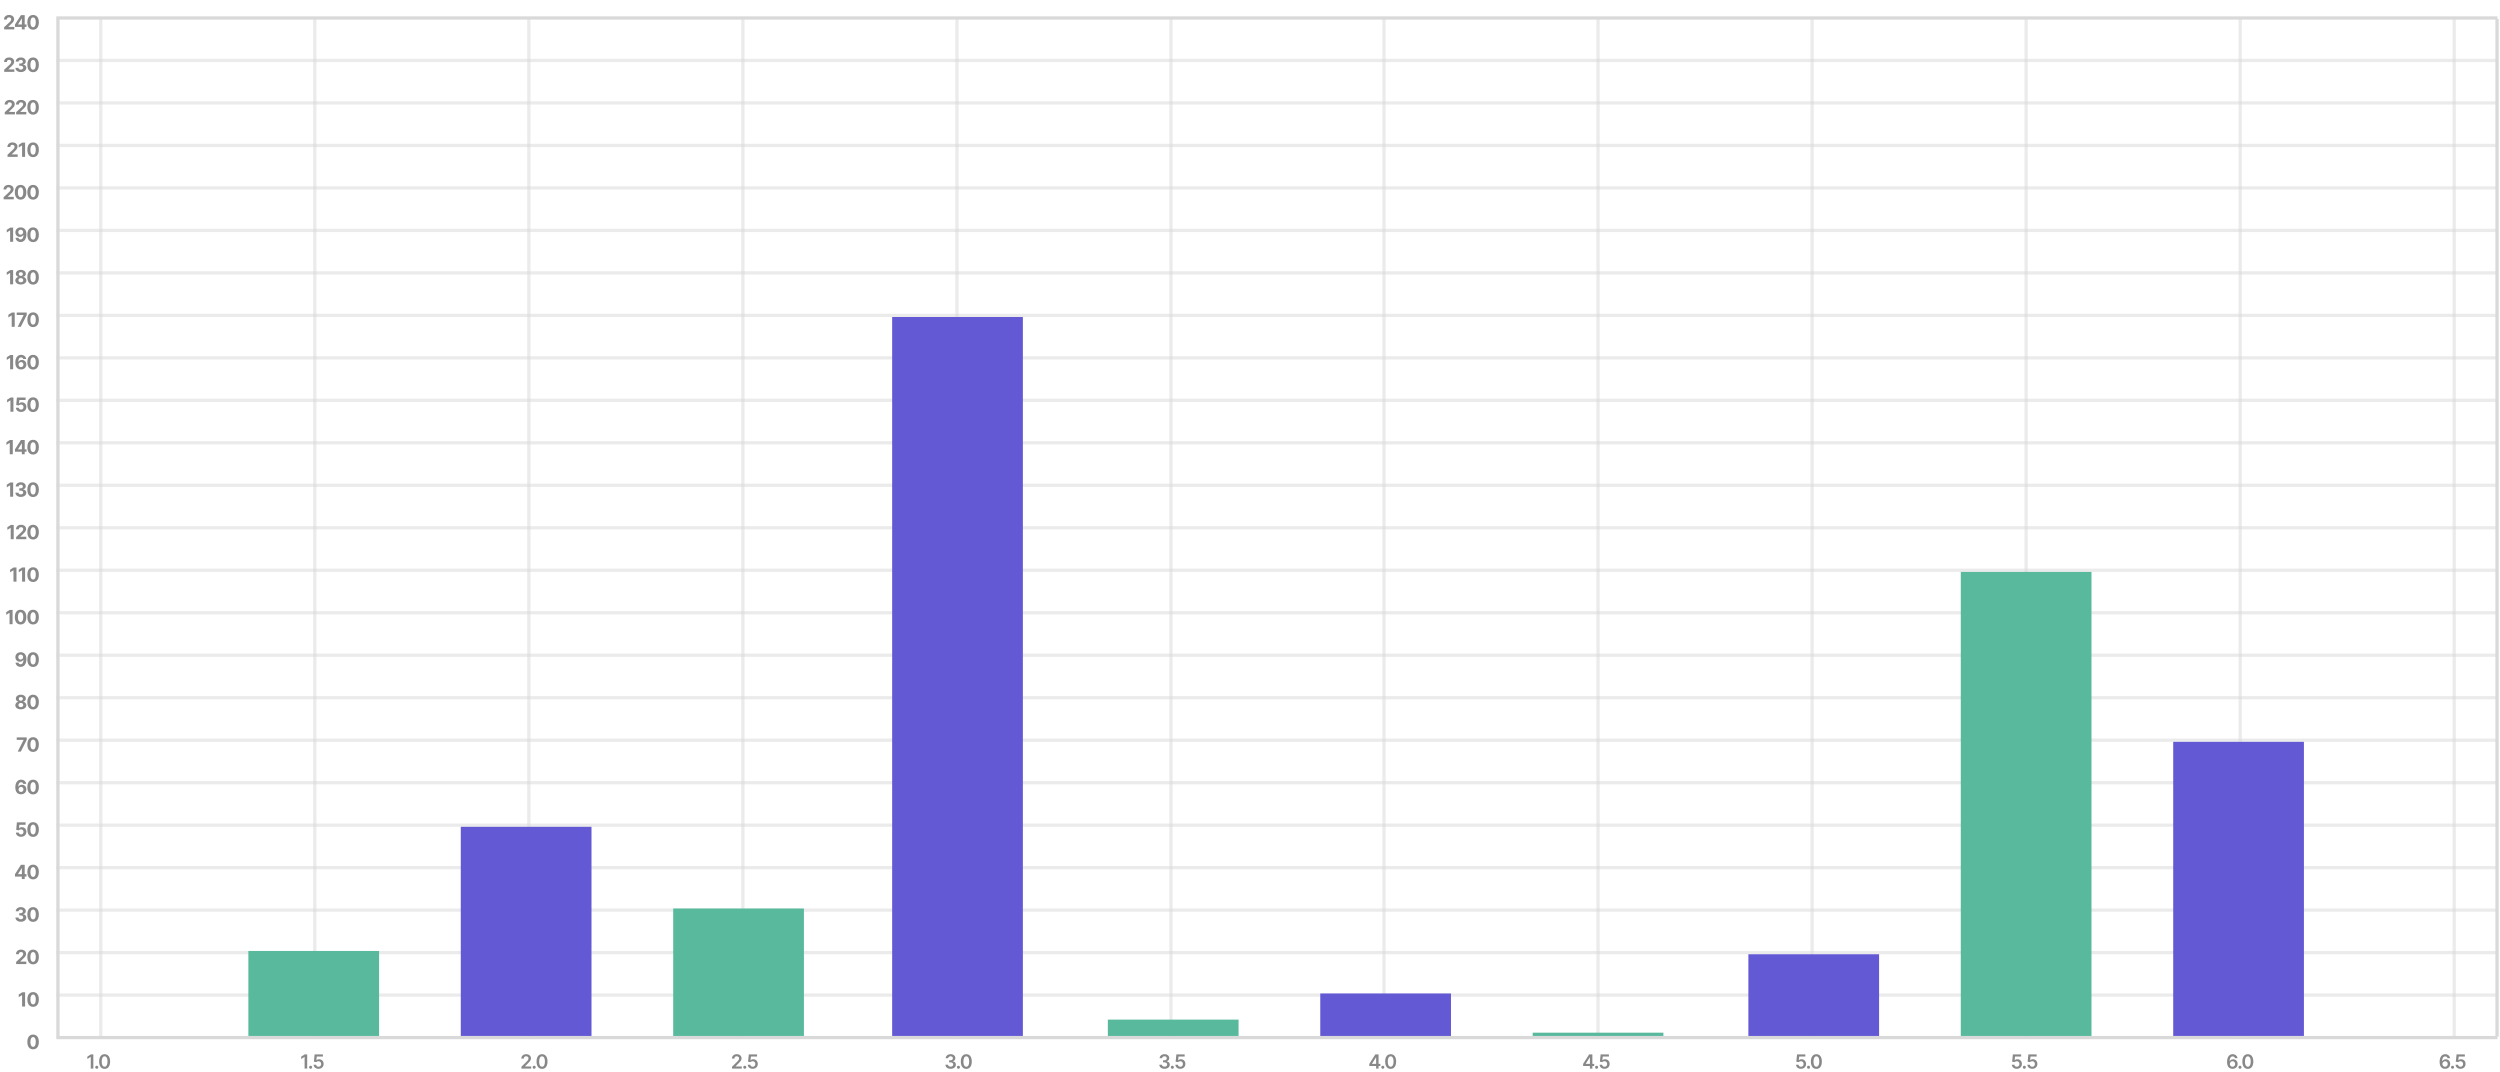 <svg width="765" height="328" viewBox="0 0 765 328" fill="none" xmlns="http://www.w3.org/2000/svg">
<path d="M1.265 9V8.335L2.818 6.897C2.95 6.769 3.061 6.654 3.15 6.552C3.241 6.45 3.31 6.349 3.357 6.251C3.404 6.152 3.427 6.045 3.427 5.93C3.427 5.802 3.398 5.692 3.34 5.599C3.282 5.506 3.202 5.434 3.101 5.384C3 5.333 2.886 5.308 2.758 5.308C2.625 5.308 2.508 5.335 2.409 5.388C2.309 5.442 2.233 5.52 2.179 5.621C2.125 5.722 2.098 5.842 2.098 5.981H1.222C1.222 5.695 1.287 5.447 1.416 5.237C1.545 5.027 1.726 4.864 1.959 4.749C2.192 4.634 2.461 4.577 2.765 4.577C3.077 4.577 3.349 4.632 3.581 4.743C3.814 4.852 3.995 5.004 4.124 5.199C4.253 5.393 4.318 5.616 4.318 5.868C4.318 6.033 4.285 6.195 4.22 6.356C4.156 6.516 4.042 6.695 3.877 6.891C3.712 7.085 3.48 7.319 3.18 7.592L2.543 8.216V8.246H4.375V9H1.265ZM4.584 8.233V7.506L6.406 4.636H7.032V5.642H6.661L5.513 7.46V7.494H8.102V8.233H4.584ZM6.678 9V8.011L6.696 7.69V4.636H7.561V9H6.678ZM10.127 9.096C9.761 9.094 9.446 9.004 9.181 8.825C8.919 8.646 8.716 8.387 8.574 8.048C8.434 7.708 8.364 7.3 8.365 6.822C8.365 6.347 8.436 5.941 8.576 5.606C8.718 5.271 8.921 5.016 9.184 4.841C9.448 4.665 9.762 4.577 10.127 4.577C10.492 4.577 10.806 4.665 11.069 4.841C11.333 5.017 11.537 5.273 11.679 5.608C11.821 5.942 11.891 6.347 11.889 6.822C11.889 7.301 11.819 7.71 11.676 8.05C11.536 8.389 11.334 8.648 11.071 8.827C10.809 9.006 10.494 9.096 10.127 9.096ZM10.127 8.331C10.377 8.331 10.577 8.205 10.726 7.954C10.875 7.702 10.949 7.325 10.948 6.822C10.948 6.491 10.914 6.216 10.845 5.996C10.779 5.776 10.684 5.61 10.56 5.499C10.438 5.388 10.294 5.333 10.127 5.333C9.879 5.333 9.68 5.457 9.531 5.706C9.382 5.955 9.306 6.327 9.305 6.822C9.305 7.158 9.338 7.438 9.405 7.662C9.473 7.885 9.569 8.053 9.693 8.165C9.816 8.276 9.961 8.331 10.127 8.331ZM1.282 22V21.335L2.835 19.897C2.967 19.769 3.078 19.654 3.168 19.552C3.259 19.45 3.328 19.349 3.374 19.251C3.421 19.152 3.445 19.045 3.445 18.93C3.445 18.802 3.416 18.692 3.357 18.599C3.299 18.506 3.22 18.434 3.119 18.384C3.018 18.333 2.904 18.308 2.776 18.308C2.642 18.308 2.526 18.334 2.426 18.389C2.327 18.442 2.25 18.52 2.196 18.621C2.142 18.722 2.115 18.842 2.115 18.981H1.24C1.24 18.695 1.304 18.447 1.433 18.237C1.563 18.027 1.744 17.864 1.977 17.749C2.21 17.634 2.478 17.577 2.782 17.577C3.095 17.577 3.367 17.632 3.598 17.743C3.831 17.852 4.012 18.004 4.141 18.199C4.271 18.393 4.335 18.616 4.335 18.868C4.335 19.033 4.303 19.195 4.237 19.356C4.173 19.516 4.059 19.695 3.894 19.891C3.73 20.085 3.497 20.319 3.198 20.592L2.561 21.216V21.246H4.393V22H1.282ZM6.374 22.06C6.056 22.06 5.773 22.005 5.524 21.896C5.277 21.785 5.082 21.633 4.938 21.44C4.796 21.245 4.723 21.021 4.719 20.766H5.648C5.653 20.873 5.688 20.967 5.752 21.048C5.818 21.127 5.904 21.189 6.012 21.233C6.12 21.277 6.242 21.299 6.376 21.299C6.517 21.299 6.641 21.274 6.749 21.224C6.857 21.175 6.942 21.106 7.003 21.018C7.064 20.93 7.095 20.828 7.095 20.713C7.095 20.597 7.062 20.494 6.997 20.404C6.933 20.313 6.84 20.242 6.72 20.191C6.6 20.14 6.458 20.114 6.293 20.114H5.886V19.437H6.293C6.433 19.437 6.555 19.413 6.662 19.364C6.77 19.316 6.854 19.249 6.913 19.164C6.973 19.077 7.003 18.977 7.003 18.861C7.003 18.752 6.977 18.656 6.924 18.574C6.873 18.49 6.8 18.425 6.707 18.378C6.614 18.331 6.506 18.308 6.383 18.308C6.258 18.308 6.144 18.33 6.04 18.376C5.936 18.42 5.853 18.483 5.791 18.565C5.728 18.648 5.695 18.744 5.69 18.855H4.806C4.81 18.604 4.882 18.382 5.021 18.19C5.161 17.999 5.348 17.849 5.584 17.741C5.821 17.631 6.089 17.577 6.387 17.577C6.688 17.577 6.952 17.631 7.178 17.741C7.403 17.85 7.579 17.998 7.704 18.184C7.83 18.369 7.893 18.576 7.891 18.806C7.893 19.05 7.817 19.254 7.663 19.418C7.511 19.581 7.313 19.685 7.069 19.729V19.763C7.39 19.804 7.634 19.916 7.802 20.097C7.971 20.278 8.055 20.504 8.053 20.775C8.055 21.023 7.983 21.244 7.838 21.438C7.695 21.631 7.497 21.783 7.244 21.893C6.991 22.004 6.701 22.06 6.374 22.06ZM10.127 22.096C9.761 22.095 9.446 22.004 9.181 21.825C8.919 21.646 8.716 21.387 8.574 21.048C8.434 20.708 8.364 20.3 8.365 19.822C8.365 19.347 8.436 18.941 8.576 18.606C8.718 18.271 8.921 18.016 9.184 17.841C9.448 17.665 9.762 17.577 10.127 17.577C10.492 17.577 10.806 17.665 11.069 17.841C11.333 18.017 11.537 18.273 11.679 18.608C11.821 18.942 11.891 19.347 11.889 19.822C11.889 20.301 11.819 20.71 11.676 21.05C11.536 21.389 11.334 21.648 11.071 21.827C10.809 22.006 10.494 22.096 10.127 22.096ZM10.127 21.331C10.377 21.331 10.577 21.205 10.726 20.954C10.875 20.702 10.949 20.325 10.948 19.822C10.948 19.491 10.914 19.216 10.845 18.996C10.779 18.776 10.684 18.61 10.56 18.499C10.438 18.389 10.294 18.333 10.127 18.333C9.879 18.333 9.68 18.457 9.531 18.706C9.382 18.954 9.306 19.327 9.305 19.822C9.305 20.158 9.338 20.438 9.405 20.662C9.473 20.885 9.569 21.053 9.693 21.165C9.816 21.276 9.961 21.331 10.127 21.331ZM1.458 35V34.335L3.011 32.897C3.143 32.769 3.254 32.654 3.344 32.552C3.434 32.45 3.503 32.349 3.55 32.251C3.597 32.152 3.621 32.045 3.621 31.93C3.621 31.802 3.591 31.692 3.533 31.599C3.475 31.506 3.395 31.434 3.295 31.384C3.194 31.333 3.079 31.308 2.951 31.308C2.818 31.308 2.701 31.334 2.602 31.389C2.503 31.442 2.426 31.52 2.372 31.621C2.318 31.722 2.291 31.842 2.291 31.981H1.415C1.415 31.695 1.48 31.447 1.609 31.237C1.738 31.027 1.92 30.864 2.152 30.749C2.385 30.634 2.654 30.577 2.958 30.577C3.27 30.577 3.542 30.632 3.774 30.743C4.007 30.852 4.188 31.004 4.317 31.199C4.447 31.393 4.511 31.616 4.511 31.868C4.511 32.033 4.478 32.195 4.413 32.356C4.349 32.516 4.235 32.695 4.07 32.891C3.905 33.085 3.673 33.319 3.373 33.592L2.736 34.216V34.246H4.569V35H1.458ZM4.937 35V34.335L6.49 32.897C6.623 32.769 6.733 32.654 6.823 32.552C6.914 32.45 6.983 32.349 7.03 32.251C7.076 32.152 7.1 32.045 7.1 31.93C7.1 31.802 7.071 31.692 7.012 31.599C6.954 31.506 6.875 31.434 6.774 31.384C6.673 31.333 6.559 31.308 6.431 31.308C6.297 31.308 6.181 31.334 6.081 31.389C5.982 31.442 5.905 31.52 5.851 31.621C5.797 31.722 5.77 31.842 5.77 31.981H4.895C4.895 31.695 4.959 31.447 5.088 31.237C5.218 31.027 5.399 30.864 5.632 30.749C5.865 30.634 6.133 30.577 6.437 30.577C6.75 30.577 7.022 30.632 7.253 30.743C7.486 30.852 7.667 31.004 7.797 31.199C7.926 31.393 7.99 31.616 7.99 31.868C7.99 32.033 7.958 32.195 7.892 32.356C7.829 32.516 7.714 32.695 7.549 32.891C7.385 33.085 7.152 33.319 6.853 33.592L6.216 34.216V34.246H8.048V35H4.937ZM10.127 35.096C9.761 35.094 9.446 35.004 9.181 34.825C8.919 34.646 8.716 34.387 8.574 34.048C8.434 33.708 8.364 33.3 8.365 32.822C8.365 32.347 8.436 31.941 8.576 31.606C8.718 31.271 8.921 31.016 9.184 30.841C9.448 30.665 9.762 30.577 10.127 30.577C10.492 30.577 10.806 30.665 11.069 30.841C11.333 31.017 11.537 31.273 11.679 31.608C11.821 31.942 11.891 32.347 11.889 32.822C11.889 33.301 11.819 33.71 11.676 34.05C11.536 34.389 11.334 34.648 11.071 34.827C10.809 35.006 10.494 35.096 10.127 35.096ZM10.127 34.331C10.377 34.331 10.577 34.205 10.726 33.954C10.875 33.702 10.949 33.325 10.948 32.822C10.948 32.492 10.914 32.216 10.845 31.996C10.779 31.776 10.684 31.61 10.56 31.499C10.438 31.389 10.294 31.333 10.127 31.333C9.879 31.333 9.68 31.457 9.531 31.706C9.382 31.954 9.306 32.327 9.305 32.822C9.305 33.158 9.338 33.438 9.405 33.662C9.473 33.885 9.569 34.053 9.693 34.165C9.816 34.276 9.961 34.331 10.127 34.331ZM2.302 48V47.335L3.855 45.897C3.987 45.769 4.098 45.654 4.187 45.552C4.278 45.45 4.347 45.349 4.394 45.251C4.441 45.152 4.464 45.045 4.464 44.93C4.464 44.802 4.435 44.692 4.377 44.599C4.319 44.506 4.239 44.434 4.138 44.384C4.037 44.333 3.923 44.307 3.795 44.307C3.662 44.307 3.545 44.334 3.446 44.389C3.346 44.443 3.27 44.52 3.216 44.621C3.162 44.722 3.135 44.842 3.135 44.981H2.259C2.259 44.695 2.324 44.447 2.453 44.237C2.582 44.027 2.763 43.864 2.996 43.749C3.229 43.634 3.498 43.577 3.802 43.577C4.114 43.577 4.386 43.632 4.618 43.743C4.851 43.852 5.032 44.004 5.161 44.199C5.29 44.394 5.355 44.617 5.355 44.868C5.355 45.033 5.322 45.195 5.257 45.356C5.193 45.516 5.079 45.695 4.914 45.891C4.749 46.085 4.517 46.319 4.217 46.592L3.58 47.216V47.246H5.412V48H2.302ZM7.679 43.636V48H6.757V44.512H6.731L5.732 45.139V44.32L6.812 43.636H7.679ZM10.127 48.096C9.761 48.094 9.446 48.004 9.181 47.825C8.919 47.646 8.716 47.387 8.574 47.048C8.434 46.708 8.364 46.3 8.365 45.822C8.365 45.347 8.436 44.941 8.576 44.606C8.718 44.271 8.921 44.016 9.184 43.841C9.448 43.665 9.762 43.577 10.127 43.577C10.492 43.577 10.806 43.665 11.069 43.841C11.333 44.017 11.537 44.273 11.679 44.608C11.821 44.942 11.891 45.347 11.889 45.822C11.889 46.301 11.819 46.71 11.676 47.05C11.536 47.389 11.334 47.648 11.071 47.827C10.809 48.006 10.494 48.096 10.127 48.096ZM10.127 47.331C10.377 47.331 10.577 47.205 10.726 46.954C10.875 46.702 10.949 46.325 10.948 45.822C10.948 45.492 10.914 45.216 10.845 44.996C10.779 44.776 10.684 44.61 10.56 44.499C10.438 44.389 10.294 44.333 10.127 44.333C9.879 44.333 9.68 44.457 9.531 44.706C9.382 44.955 9.306 45.327 9.305 45.822C9.305 46.158 9.338 46.438 9.405 46.662C9.473 46.885 9.569 47.053 9.693 47.165C9.816 47.276 9.961 47.331 10.127 47.331ZM1.106 61V60.335L2.66 58.897C2.792 58.769 2.902 58.654 2.992 58.552C3.083 58.45 3.152 58.349 3.199 58.251C3.246 58.152 3.269 58.045 3.269 57.93C3.269 57.802 3.24 57.692 3.182 57.599C3.123 57.506 3.044 57.434 2.943 57.384C2.842 57.333 2.728 57.307 2.6 57.307C2.466 57.307 2.35 57.334 2.251 57.389C2.151 57.443 2.074 57.52 2.02 57.621C1.966 57.722 1.939 57.842 1.939 57.981H1.064C1.064 57.695 1.128 57.447 1.258 57.237C1.387 57.027 1.568 56.864 1.801 56.749C2.034 56.634 2.302 56.577 2.606 56.577C2.919 56.577 3.191 56.632 3.422 56.743C3.655 56.852 3.836 57.004 3.966 57.199C4.095 57.394 4.16 57.617 4.16 57.868C4.16 58.033 4.127 58.195 4.062 58.356C3.998 58.516 3.883 58.695 3.719 58.891C3.554 59.085 3.322 59.319 3.022 59.592L2.385 60.216V60.246H4.217V61H1.106ZM6.297 61.096C5.93 61.094 5.615 61.004 5.351 60.825C5.088 60.646 4.885 60.387 4.743 60.048C4.603 59.708 4.533 59.3 4.534 58.822C4.534 58.347 4.605 57.941 4.745 57.606C4.887 57.271 5.09 57.016 5.353 56.841C5.617 56.665 5.932 56.577 6.297 56.577C6.662 56.577 6.976 56.665 7.238 56.841C7.503 57.017 7.706 57.273 7.848 57.608C7.99 57.942 8.06 58.347 8.059 58.822C8.059 59.301 7.988 59.71 7.846 60.05C7.705 60.389 7.503 60.648 7.24 60.827C6.978 61.006 6.663 61.096 6.297 61.096ZM6.297 60.331C6.547 60.331 6.746 60.205 6.895 59.954C7.044 59.702 7.118 59.325 7.117 58.822C7.117 58.492 7.083 58.216 7.015 57.996C6.948 57.776 6.853 57.61 6.729 57.499C6.607 57.389 6.463 57.333 6.297 57.333C6.048 57.333 5.849 57.457 5.7 57.706C5.551 57.955 5.476 58.327 5.474 58.822C5.474 59.158 5.508 59.438 5.574 59.662C5.642 59.885 5.738 60.053 5.862 60.165C5.985 60.276 6.13 60.331 6.297 60.331ZM10.127 61.096C9.761 61.094 9.446 61.004 9.181 60.825C8.919 60.646 8.716 60.387 8.574 60.048C8.434 59.708 8.364 59.3 8.365 58.822C8.365 58.347 8.436 57.941 8.576 57.606C8.718 57.271 8.921 57.016 9.184 56.841C9.448 56.665 9.762 56.577 10.127 56.577C10.492 56.577 10.806 56.665 11.069 56.841C11.333 57.017 11.537 57.273 11.679 57.608C11.821 57.942 11.891 58.347 11.889 58.822C11.889 59.301 11.819 59.71 11.676 60.05C11.536 60.389 11.334 60.648 11.071 60.827C10.809 61.006 10.494 61.096 10.127 61.096ZM10.127 60.331C10.377 60.331 10.577 60.205 10.726 59.954C10.875 59.702 10.949 59.325 10.948 58.822C10.948 58.492 10.914 58.216 10.845 57.996C10.779 57.776 10.684 57.61 10.56 57.499C10.438 57.389 10.294 57.333 10.127 57.333C9.879 57.333 9.68 57.457 9.531 57.706C9.382 57.955 9.306 58.327 9.305 58.822C9.305 59.158 9.338 59.438 9.405 59.662C9.473 59.885 9.569 60.053 9.693 60.165C9.816 60.276 9.961 60.331 10.127 60.331ZM4.018 69.636V74H3.096V70.512H3.07L2.071 71.138V70.32L3.151 69.636H4.018ZM6.334 69.577C6.559 69.577 6.775 69.614 6.982 69.69C7.191 69.765 7.377 69.885 7.54 70.05C7.705 70.215 7.835 70.433 7.93 70.706C8.027 70.977 8.076 71.31 8.077 71.705C8.077 72.076 8.035 72.407 7.952 72.698C7.869 72.988 7.751 73.234 7.596 73.438C7.441 73.641 7.254 73.796 7.035 73.902C6.817 74.007 6.572 74.06 6.302 74.06C6.011 74.06 5.754 74.004 5.531 73.891C5.308 73.778 5.128 73.624 4.992 73.429C4.857 73.233 4.775 73.013 4.747 72.769H5.657C5.692 72.928 5.767 73.051 5.881 73.139C5.994 73.226 6.135 73.269 6.302 73.269C6.587 73.269 6.802 73.146 6.95 72.898C7.098 72.65 7.172 72.31 7.174 71.878H7.144C7.079 72.006 6.991 72.116 6.88 72.208C6.769 72.299 6.642 72.369 6.498 72.419C6.356 72.469 6.205 72.494 6.045 72.494C5.788 72.494 5.558 72.433 5.356 72.312C5.155 72.192 4.996 72.026 4.879 71.814C4.763 71.602 4.704 71.361 4.704 71.09C4.703 70.797 4.77 70.536 4.907 70.308C5.043 70.079 5.234 69.9 5.478 69.771C5.724 69.64 6.009 69.575 6.334 69.577ZM6.341 70.301C6.197 70.301 6.069 70.335 5.957 70.403C5.846 70.472 5.758 70.563 5.693 70.678C5.629 70.793 5.598 70.922 5.599 71.064C5.599 71.207 5.631 71.337 5.693 71.452C5.757 71.565 5.844 71.656 5.953 71.724C6.064 71.791 6.19 71.825 6.332 71.825C6.439 71.825 6.538 71.805 6.628 71.765C6.719 71.725 6.798 71.671 6.865 71.601C6.933 71.53 6.986 71.448 7.025 71.356C7.063 71.263 7.082 71.165 7.082 71.062C7.081 70.924 7.048 70.798 6.984 70.683C6.92 70.567 6.832 70.475 6.72 70.406C6.608 70.336 6.481 70.301 6.341 70.301ZM10.127 74.096C9.761 74.094 9.446 74.004 9.181 73.825C8.919 73.646 8.716 73.387 8.574 73.048C8.434 72.708 8.364 72.3 8.365 71.822C8.365 71.347 8.436 70.941 8.576 70.606C8.718 70.271 8.921 70.016 9.184 69.841C9.448 69.665 9.762 69.577 10.127 69.577C10.492 69.577 10.806 69.665 11.069 69.841C11.333 70.017 11.537 70.273 11.679 70.608C11.821 70.942 11.891 71.347 11.889 71.822C11.889 72.301 11.819 72.71 11.676 73.05C11.536 73.389 11.334 73.648 11.071 73.827C10.809 74.006 10.494 74.096 10.127 74.096ZM10.127 73.331C10.377 73.331 10.577 73.205 10.726 72.954C10.875 72.702 10.949 72.325 10.948 71.822C10.948 71.492 10.914 71.216 10.845 70.996C10.779 70.776 10.684 70.61 10.56 70.499C10.438 70.388 10.294 70.333 10.127 70.333C9.879 70.333 9.68 70.457 9.531 70.706C9.382 70.954 9.306 71.327 9.305 71.822C9.305 72.158 9.338 72.438 9.405 72.662C9.473 72.885 9.569 73.053 9.693 73.165C9.816 73.276 9.961 73.331 10.127 73.331ZM4.013 82.636V87H3.09V83.512H3.064L2.065 84.138V83.32L3.145 82.636H4.013ZM6.378 87.06C6.049 87.06 5.758 87.006 5.502 86.9C5.248 86.792 5.048 86.645 4.903 86.459C4.758 86.273 4.686 86.062 4.686 85.826C4.686 85.644 4.727 85.477 4.809 85.325C4.893 85.172 5.007 85.045 5.15 84.944C5.294 84.842 5.454 84.776 5.632 84.748V84.718C5.399 84.671 5.21 84.558 5.065 84.379C4.92 84.199 4.848 83.989 4.848 83.751C4.848 83.525 4.914 83.324 5.046 83.148C5.178 82.97 5.359 82.831 5.589 82.73C5.821 82.628 6.083 82.577 6.378 82.577C6.672 82.577 6.934 82.628 7.164 82.73C7.395 82.832 7.577 82.972 7.709 83.15C7.841 83.326 7.908 83.526 7.909 83.751C7.908 83.991 7.834 84.2 7.688 84.379C7.542 84.558 7.354 84.671 7.125 84.718V84.748C7.3 84.776 7.458 84.842 7.601 84.944C7.744 85.045 7.858 85.172 7.941 85.325C8.027 85.477 8.07 85.644 8.071 85.826C8.07 86.062 7.997 86.273 7.852 86.459C7.707 86.645 7.507 86.792 7.251 86.9C6.997 87.006 6.706 87.06 6.378 87.06ZM6.378 86.382C6.524 86.382 6.652 86.356 6.761 86.303C6.87 86.249 6.956 86.175 7.017 86.082C7.079 85.987 7.11 85.877 7.11 85.754C7.11 85.627 7.079 85.516 7.015 85.419C6.951 85.321 6.864 85.244 6.755 85.189C6.645 85.132 6.52 85.104 6.378 85.104C6.237 85.104 6.111 85.132 6 85.189C5.89 85.244 5.802 85.321 5.738 85.419C5.676 85.516 5.645 85.627 5.645 85.754C5.645 85.877 5.675 85.987 5.736 86.082C5.797 86.175 5.883 86.249 5.994 86.303C6.105 86.356 6.233 86.382 6.378 86.382ZM6.378 84.433C6.5 84.433 6.608 84.408 6.704 84.358C6.799 84.308 6.873 84.239 6.927 84.151C6.981 84.063 7.008 83.962 7.008 83.847C7.008 83.733 6.981 83.633 6.927 83.548C6.873 83.462 6.799 83.394 6.706 83.346C6.612 83.296 6.503 83.271 6.378 83.271C6.254 83.271 6.145 83.296 6.049 83.346C5.954 83.394 5.88 83.462 5.826 83.548C5.773 83.633 5.747 83.733 5.747 83.847C5.747 83.962 5.774 84.063 5.828 84.151C5.882 84.239 5.956 84.308 6.052 84.358C6.147 84.408 6.255 84.433 6.378 84.433ZM10.127 87.096C9.761 87.094 9.446 87.004 9.181 86.825C8.919 86.646 8.716 86.387 8.574 86.048C8.434 85.708 8.364 85.3 8.365 84.822C8.365 84.347 8.436 83.941 8.576 83.606C8.718 83.271 8.921 83.016 9.184 82.841C9.448 82.665 9.762 82.577 10.127 82.577C10.492 82.577 10.806 82.665 11.069 82.841C11.333 83.017 11.537 83.273 11.679 83.608C11.821 83.942 11.891 84.347 11.889 84.822C11.889 85.301 11.819 85.71 11.676 86.05C11.536 86.389 11.334 86.648 11.071 86.827C10.809 87.006 10.494 87.096 10.127 87.096ZM10.127 86.331C10.377 86.331 10.577 86.205 10.726 85.954C10.875 85.702 10.949 85.325 10.948 84.822C10.948 84.492 10.914 84.216 10.845 83.996C10.779 83.776 10.684 83.61 10.56 83.499C10.438 83.388 10.294 83.333 10.127 83.333C9.879 83.333 9.68 83.457 9.531 83.706C9.382 83.954 9.306 84.327 9.305 84.822C9.305 85.158 9.338 85.438 9.405 85.662C9.473 85.885 9.569 86.053 9.693 86.165C9.816 86.276 9.961 86.331 10.127 86.331ZM4.505 95.636V100H3.582V96.512H3.557L2.557 97.138V96.32L3.638 95.636H4.505ZM5.414 100L7.223 96.421V96.391H5.116V95.636H8.178V96.401L6.367 100H5.414ZM10.127 100.096C9.761 100.094 9.446 100.004 9.181 99.825C8.919 99.646 8.716 99.387 8.574 99.048C8.434 98.708 8.364 98.3 8.365 97.822C8.365 97.347 8.436 96.941 8.576 96.606C8.718 96.271 8.921 96.016 9.184 95.841C9.448 95.665 9.762 95.577 10.127 95.577C10.492 95.577 10.806 95.665 11.069 95.841C11.333 96.017 11.537 96.273 11.679 96.608C11.821 96.942 11.891 97.347 11.889 97.822C11.889 98.301 11.819 98.71 11.676 99.05C11.536 99.389 11.334 99.648 11.071 99.827C10.809 100.006 10.494 100.096 10.127 100.096ZM10.127 99.331C10.377 99.331 10.577 99.205 10.726 98.954C10.875 98.702 10.949 98.325 10.948 97.822C10.948 97.492 10.914 97.216 10.845 96.996C10.779 96.776 10.684 96.61 10.56 96.499C10.438 96.388 10.294 96.333 10.127 96.333C9.879 96.333 9.68 96.457 9.531 96.706C9.382 96.954 9.306 97.327 9.305 97.822C9.305 98.158 9.338 98.438 9.405 98.662C9.473 98.885 9.569 99.053 9.693 99.165C9.816 99.276 9.961 99.331 10.127 99.331ZM4.018 108.636V113H3.096V109.512H3.07L2.071 110.138V109.32L3.151 108.636H4.018ZM6.43 113.06C6.206 113.058 5.989 113.021 5.78 112.947C5.573 112.873 5.387 112.753 5.222 112.587C5.057 112.42 4.927 112.2 4.83 111.926C4.735 111.652 4.687 111.315 4.687 110.916C4.689 110.55 4.731 110.222 4.813 109.934C4.897 109.644 5.016 109.398 5.171 109.197C5.327 108.995 5.514 108.842 5.731 108.737C5.949 108.63 6.192 108.577 6.462 108.577C6.753 108.577 7.011 108.634 7.234 108.747C7.457 108.859 7.636 109.012 7.77 109.205C7.907 109.398 7.989 109.615 8.018 109.855H7.108C7.072 109.703 6.998 109.584 6.884 109.497C6.77 109.411 6.63 109.367 6.462 109.367C6.178 109.367 5.962 109.491 5.814 109.738C5.668 109.985 5.594 110.321 5.591 110.746H5.621C5.686 110.616 5.774 110.506 5.885 110.415C5.997 110.323 6.124 110.253 6.266 110.205C6.41 110.155 6.561 110.13 6.72 110.13C6.979 110.13 7.209 110.191 7.41 110.313C7.612 110.434 7.771 110.6 7.888 110.812C8.004 111.023 8.062 111.266 8.062 111.538C8.062 111.834 7.993 112.097 7.856 112.327C7.719 112.557 7.528 112.737 7.283 112.868C7.038 112.997 6.754 113.061 6.43 113.06ZM6.426 112.335C6.568 112.335 6.695 112.301 6.807 112.233C6.92 112.165 7.008 112.072 7.072 111.956C7.136 111.839 7.167 111.709 7.167 111.564C7.167 111.419 7.136 111.289 7.072 111.174C7.009 111.059 6.922 110.967 6.812 110.899C6.701 110.831 6.574 110.797 6.432 110.797C6.326 110.797 6.227 110.817 6.136 110.857C6.047 110.896 5.968 110.952 5.9 111.023C5.833 111.094 5.78 111.176 5.742 111.27C5.704 111.362 5.685 111.461 5.685 111.566C5.685 111.707 5.716 111.835 5.78 111.952C5.846 112.068 5.934 112.161 6.045 112.231C6.157 112.3 6.284 112.335 6.426 112.335ZM10.127 113.096C9.761 113.094 9.446 113.004 9.181 112.825C8.919 112.646 8.716 112.387 8.574 112.048C8.434 111.708 8.364 111.3 8.365 110.822C8.365 110.347 8.436 109.941 8.576 109.606C8.718 109.271 8.921 109.016 9.184 108.841C9.448 108.665 9.762 108.577 10.127 108.577C10.492 108.577 10.806 108.665 11.069 108.841C11.333 109.017 11.537 109.273 11.679 109.608C11.821 109.942 11.891 110.347 11.889 110.822C11.889 111.301 11.819 111.71 11.676 112.05C11.536 112.389 11.334 112.648 11.071 112.827C10.809 113.006 10.494 113.096 10.127 113.096ZM10.127 112.331C10.377 112.331 10.577 112.205 10.726 111.954C10.875 111.702 10.949 111.325 10.948 110.822C10.948 110.491 10.914 110.216 10.845 109.996C10.779 109.776 10.684 109.61 10.56 109.499C10.438 109.388 10.294 109.333 10.127 109.333C9.879 109.333 9.68 109.457 9.531 109.706C9.382 109.955 9.306 110.327 9.305 110.822C9.305 111.158 9.338 111.438 9.405 111.662C9.473 111.885 9.569 112.053 9.693 112.165C9.816 112.276 9.961 112.331 10.127 112.331ZM4.112 121.636V126H3.19V122.512H3.164L2.165 123.138V122.32L3.245 121.636H4.112ZM6.443 126.06C6.142 126.06 5.873 126.004 5.638 125.893C5.403 125.783 5.217 125.63 5.079 125.435C4.942 125.241 4.87 125.018 4.864 124.766H5.759C5.769 124.935 5.84 125.072 5.972 125.178C6.104 125.283 6.261 125.335 6.443 125.335C6.588 125.335 6.716 125.303 6.827 125.239C6.939 125.174 7.026 125.084 7.089 124.969C7.153 124.852 7.185 124.719 7.185 124.568C7.185 124.415 7.152 124.28 7.087 124.163C7.023 124.047 6.934 123.956 6.82 123.891C6.707 123.825 6.577 123.792 6.43 123.79C6.302 123.79 6.178 123.817 6.057 123.869C5.938 123.922 5.845 123.994 5.778 124.085L4.958 123.938L5.165 121.636H7.832V122.391H5.925L5.812 123.484H5.838C5.915 123.376 6.03 123.286 6.185 123.215C6.34 123.144 6.513 123.109 6.705 123.109C6.968 123.109 7.202 123.17 7.408 123.294C7.614 123.418 7.777 123.587 7.896 123.803C8.015 124.018 8.074 124.265 8.073 124.545C8.074 124.839 8.006 125.1 7.868 125.329C7.732 125.556 7.541 125.735 7.295 125.866C7.051 125.995 6.767 126.06 6.443 126.06ZM10.127 126.096C9.761 126.094 9.446 126.004 9.181 125.825C8.919 125.646 8.716 125.387 8.574 125.048C8.434 124.708 8.364 124.3 8.365 123.822C8.365 123.347 8.436 122.941 8.576 122.606C8.718 122.271 8.921 122.016 9.184 121.841C9.448 121.665 9.762 121.577 10.127 121.577C10.492 121.577 10.806 121.665 11.069 121.841C11.333 122.017 11.537 122.273 11.679 122.608C11.821 122.942 11.891 123.347 11.889 123.822C11.889 124.301 11.819 124.71 11.676 125.05C11.536 125.389 11.334 125.648 11.071 125.827C10.809 126.006 10.494 126.096 10.127 126.096ZM10.127 125.331C10.377 125.331 10.577 125.205 10.726 124.954C10.875 124.702 10.949 124.325 10.948 123.822C10.948 123.491 10.914 123.216 10.845 122.996C10.779 122.776 10.684 122.61 10.56 122.499C10.438 122.388 10.294 122.333 10.127 122.333C9.879 122.333 9.68 122.457 9.531 122.706C9.382 122.955 9.306 123.327 9.305 123.822C9.305 124.158 9.338 124.438 9.405 124.662C9.473 124.885 9.569 125.053 9.693 125.165C9.816 125.276 9.961 125.331 10.127 125.331ZM3.913 134.636V139H2.99V135.512H2.965L1.966 136.138V135.32L3.046 134.636H3.913ZM4.584 138.233V137.506L6.406 134.636H7.032V135.642H6.661L5.513 137.46V137.494H8.102V138.233H4.584ZM6.678 139V138.011L6.696 137.69V134.636H7.561V139H6.678ZM10.127 139.096C9.761 139.094 9.446 139.004 9.181 138.825C8.919 138.646 8.716 138.387 8.574 138.048C8.434 137.708 8.364 137.3 8.365 136.822C8.365 136.347 8.436 135.941 8.576 135.606C8.718 135.271 8.921 135.016 9.184 134.841C9.448 134.665 9.762 134.577 10.127 134.577C10.492 134.577 10.806 134.665 11.069 134.841C11.333 135.017 11.537 135.273 11.679 135.608C11.821 135.942 11.891 136.347 11.889 136.822C11.889 137.301 11.819 137.71 11.676 138.05C11.536 138.389 11.334 138.648 11.071 138.827C10.809 139.006 10.494 139.096 10.127 139.096ZM10.127 138.331C10.377 138.331 10.577 138.205 10.726 137.954C10.875 137.702 10.949 137.325 10.948 136.822C10.948 136.491 10.914 136.216 10.845 135.996C10.779 135.776 10.684 135.61 10.56 135.499C10.438 135.388 10.294 135.333 10.127 135.333C9.879 135.333 9.68 135.457 9.531 135.706C9.382 135.955 9.306 136.327 9.305 136.822C9.305 137.158 9.338 137.438 9.405 137.662C9.473 137.885 9.569 138.053 9.693 138.165C9.816 138.276 9.961 138.331 10.127 138.331ZM4.024 147.636V152H3.102V148.512H3.076L2.077 149.138V148.32L3.157 147.636H4.024ZM6.374 152.06C6.056 152.06 5.773 152.005 5.524 151.896C5.277 151.785 5.082 151.633 4.938 151.44C4.796 151.245 4.723 151.021 4.719 150.766H5.648C5.653 150.873 5.688 150.967 5.752 151.048C5.818 151.127 5.904 151.189 6.012 151.233C6.12 151.277 6.242 151.299 6.376 151.299C6.517 151.299 6.641 151.274 6.749 151.224C6.857 151.175 6.942 151.106 7.003 151.018C7.064 150.93 7.095 150.828 7.095 150.713C7.095 150.597 7.062 150.494 6.997 150.404C6.933 150.313 6.84 150.242 6.72 150.191C6.6 150.14 6.458 150.114 6.293 150.114H5.886V149.437H6.293C6.433 149.437 6.555 149.413 6.662 149.364C6.77 149.316 6.854 149.249 6.913 149.164C6.973 149.077 7.003 148.977 7.003 148.862C7.003 148.752 6.977 148.656 6.924 148.574C6.873 148.49 6.8 148.425 6.707 148.378C6.614 148.331 6.506 148.308 6.383 148.308C6.258 148.308 6.144 148.33 6.04 148.376C5.936 148.42 5.853 148.483 5.791 148.565C5.728 148.648 5.695 148.744 5.69 148.855H4.806C4.81 148.604 4.882 148.382 5.021 148.19C5.161 147.999 5.348 147.849 5.584 147.741C5.821 147.631 6.089 147.577 6.387 147.577C6.688 147.577 6.952 147.631 7.178 147.741C7.403 147.85 7.579 147.998 7.704 148.184C7.83 148.369 7.893 148.576 7.891 148.806C7.893 149.05 7.817 149.254 7.663 149.418C7.511 149.581 7.313 149.685 7.069 149.729V149.763C7.39 149.804 7.634 149.915 7.802 150.097C7.971 150.278 8.055 150.504 8.053 150.775C8.055 151.023 7.983 151.244 7.838 151.438C7.695 151.631 7.497 151.783 7.244 151.893C6.991 152.004 6.701 152.06 6.374 152.06ZM10.127 152.096C9.761 152.094 9.446 152.004 9.181 151.825C8.919 151.646 8.716 151.387 8.574 151.048C8.434 150.708 8.364 150.3 8.365 149.822C8.365 149.347 8.436 148.941 8.576 148.606C8.718 148.271 8.921 148.016 9.184 147.841C9.448 147.665 9.762 147.577 10.127 147.577C10.492 147.577 10.806 147.665 11.069 147.841C11.333 148.017 11.537 148.273 11.679 148.608C11.821 148.942 11.891 149.347 11.889 149.822C11.889 150.301 11.819 150.71 11.676 151.05C11.536 151.389 11.334 151.648 11.071 151.827C10.809 152.006 10.494 152.096 10.127 152.096ZM10.127 151.331C10.377 151.331 10.577 151.205 10.726 150.954C10.875 150.702 10.949 150.325 10.948 149.822C10.948 149.491 10.914 149.216 10.845 148.996C10.779 148.776 10.684 148.61 10.56 148.499C10.438 148.388 10.294 148.333 10.127 148.333C9.879 148.333 9.68 148.457 9.531 148.706C9.382 148.955 9.306 149.327 9.305 149.822C9.305 150.158 9.338 150.438 9.405 150.662C9.473 150.885 9.569 151.053 9.693 151.165C9.816 151.276 9.961 151.331 10.127 151.331ZM4.2 160.636V165H3.277V161.512H3.252L2.253 162.138V161.32L3.333 160.636H4.2ZM4.937 165V164.335L6.49 162.897C6.623 162.769 6.733 162.654 6.823 162.552C6.914 162.45 6.983 162.349 7.03 162.251C7.076 162.152 7.1 162.045 7.1 161.93C7.1 161.802 7.071 161.692 7.012 161.599C6.954 161.506 6.875 161.434 6.774 161.384C6.673 161.333 6.559 161.308 6.431 161.308C6.297 161.308 6.181 161.335 6.081 161.388C5.982 161.442 5.905 161.52 5.851 161.621C5.797 161.722 5.77 161.842 5.77 161.981H4.895C4.895 161.695 4.959 161.447 5.088 161.237C5.218 161.027 5.399 160.864 5.632 160.749C5.865 160.634 6.133 160.577 6.437 160.577C6.75 160.577 7.022 160.632 7.253 160.743C7.486 160.852 7.667 161.004 7.797 161.199C7.926 161.393 7.99 161.616 7.99 161.868C7.99 162.033 7.958 162.195 7.892 162.356C7.829 162.516 7.714 162.695 7.549 162.891C7.385 163.085 7.152 163.319 6.853 163.592L6.216 164.216V164.246H8.048V165H4.937ZM10.127 165.096C9.761 165.094 9.446 165.004 9.181 164.825C8.919 164.646 8.716 164.387 8.574 164.048C8.434 163.708 8.364 163.3 8.365 162.822C8.365 162.347 8.436 161.941 8.576 161.606C8.718 161.271 8.921 161.016 9.184 160.841C9.448 160.665 9.762 160.577 10.127 160.577C10.492 160.577 10.806 160.665 11.069 160.841C11.333 161.017 11.537 161.273 11.679 161.608C11.821 161.942 11.891 162.347 11.889 162.822C11.889 163.301 11.819 163.71 11.676 164.05C11.536 164.389 11.334 164.648 11.071 164.827C10.809 165.006 10.494 165.096 10.127 165.096ZM10.127 164.331C10.377 164.331 10.577 164.205 10.726 163.954C10.875 163.702 10.949 163.325 10.948 162.822C10.948 162.491 10.914 162.216 10.845 161.996C10.779 161.776 10.684 161.61 10.56 161.499C10.438 161.388 10.294 161.333 10.127 161.333C9.879 161.333 9.68 161.457 9.531 161.706C9.382 161.955 9.306 162.327 9.305 162.822C9.305 163.158 9.338 163.438 9.405 163.662C9.473 163.885 9.569 164.053 9.693 164.165C9.816 164.276 9.961 164.331 10.127 164.331ZM5.044 173.636V178H4.121V174.512H4.096L3.096 175.138V174.32L4.177 173.636H5.044ZM7.679 173.636V178H6.757V174.512H6.731L5.732 175.138V174.32L6.812 173.636H7.679ZM10.127 178.096C9.761 178.094 9.446 178.004 9.181 177.825C8.919 177.646 8.716 177.387 8.574 177.048C8.434 176.708 8.364 176.3 8.365 175.822C8.365 175.347 8.436 174.941 8.576 174.606C8.718 174.271 8.921 174.016 9.184 173.841C9.448 173.665 9.762 173.577 10.127 173.577C10.492 173.577 10.806 173.665 11.069 173.841C11.333 174.017 11.537 174.273 11.679 174.608C11.821 174.942 11.891 175.347 11.889 175.822C11.889 176.301 11.819 176.71 11.676 177.05C11.536 177.389 11.334 177.648 11.071 177.827C10.809 178.006 10.494 178.096 10.127 178.096ZM10.127 177.331C10.377 177.331 10.577 177.205 10.726 176.954C10.875 176.702 10.949 176.325 10.948 175.822C10.948 175.491 10.914 175.216 10.845 174.996C10.779 174.776 10.684 174.61 10.56 174.499C10.438 174.388 10.294 174.333 10.127 174.333C9.879 174.333 9.68 174.457 9.531 174.706C9.382 174.955 9.306 175.327 9.305 175.822C9.305 176.158 9.338 176.438 9.405 176.662C9.473 176.885 9.569 177.053 9.693 177.165C9.816 177.276 9.961 177.331 10.127 177.331ZM3.849 186.636V191H2.926V187.512H2.9L1.901 188.138V187.32L2.981 186.636H3.849ZM6.297 191.096C5.93 191.094 5.615 191.004 5.351 190.825C5.088 190.646 4.885 190.387 4.743 190.048C4.603 189.708 4.533 189.3 4.534 188.822C4.534 188.347 4.605 187.941 4.745 187.606C4.887 187.271 5.09 187.016 5.353 186.841C5.617 186.665 5.932 186.577 6.297 186.577C6.662 186.577 6.976 186.665 7.238 186.841C7.503 187.017 7.706 187.273 7.848 187.608C7.99 187.942 8.06 188.347 8.059 188.822C8.059 189.301 7.988 189.71 7.846 190.05C7.705 190.389 7.503 190.648 7.24 190.827C6.978 191.006 6.663 191.096 6.297 191.096ZM6.297 190.331C6.547 190.331 6.746 190.205 6.895 189.954C7.044 189.702 7.118 189.325 7.117 188.822C7.117 188.491 7.083 188.216 7.015 187.996C6.948 187.776 6.853 187.61 6.729 187.499C6.607 187.388 6.463 187.333 6.297 187.333C6.048 187.333 5.849 187.457 5.7 187.706C5.551 187.955 5.476 188.327 5.474 188.822C5.474 189.158 5.508 189.438 5.574 189.662C5.642 189.885 5.738 190.053 5.862 190.165C5.985 190.276 6.13 190.331 6.297 190.331ZM10.127 191.096C9.761 191.094 9.446 191.004 9.181 190.825C8.919 190.646 8.716 190.387 8.574 190.048C8.434 189.708 8.364 189.3 8.365 188.822C8.365 188.347 8.436 187.941 8.576 187.606C8.718 187.271 8.921 187.016 9.184 186.841C9.448 186.665 9.762 186.577 10.127 186.577C10.492 186.577 10.806 186.665 11.069 186.841C11.333 187.017 11.537 187.273 11.679 187.608C11.821 187.942 11.891 188.347 11.889 188.822C11.889 189.301 11.819 189.71 11.676 190.05C11.536 190.389 11.334 190.648 11.071 190.827C10.809 191.006 10.494 191.096 10.127 191.096ZM10.127 190.331C10.377 190.331 10.577 190.205 10.726 189.954C10.875 189.702 10.949 189.325 10.948 188.822C10.948 188.491 10.914 188.216 10.845 187.996C10.779 187.776 10.684 187.61 10.56 187.499C10.438 187.388 10.294 187.333 10.127 187.333C9.879 187.333 9.68 187.457 9.531 187.706C9.382 187.955 9.306 188.327 9.305 188.822C9.305 189.158 9.338 189.438 9.405 189.662C9.473 189.885 9.569 190.053 9.693 190.165C9.816 190.276 9.961 190.331 10.127 190.331ZM6.334 199.577C6.559 199.577 6.775 199.614 6.982 199.69C7.191 199.765 7.377 199.885 7.54 200.05C7.705 200.214 7.835 200.433 7.93 200.706C8.027 200.977 8.076 201.31 8.077 201.705C8.077 202.076 8.035 202.407 7.952 202.698C7.869 202.988 7.751 203.234 7.596 203.438C7.441 203.641 7.254 203.795 7.035 203.902C6.817 204.007 6.572 204.06 6.302 204.06C6.011 204.06 5.754 204.004 5.531 203.891C5.308 203.778 5.128 203.624 4.992 203.429C4.857 203.233 4.775 203.013 4.747 202.768H5.657C5.692 202.928 5.767 203.051 5.881 203.139C5.994 203.226 6.135 203.269 6.302 203.269C6.587 203.269 6.802 203.146 6.95 202.898C7.098 202.65 7.172 202.31 7.174 201.878H7.144C7.079 202.006 6.991 202.116 6.88 202.208C6.769 202.299 6.642 202.369 6.498 202.419C6.356 202.469 6.205 202.494 6.045 202.494C5.788 202.494 5.558 202.433 5.356 202.312C5.155 202.192 4.996 202.026 4.879 201.814C4.763 201.602 4.704 201.361 4.704 201.089C4.703 200.797 4.77 200.536 4.907 200.308C5.043 200.079 5.234 199.9 5.478 199.771C5.724 199.64 6.009 199.575 6.334 199.577ZM6.341 200.301C6.197 200.301 6.069 200.335 5.957 200.403C5.846 200.472 5.758 200.563 5.693 200.678C5.629 200.793 5.598 200.922 5.599 201.064C5.599 201.207 5.631 201.337 5.693 201.452C5.757 201.565 5.844 201.656 5.953 201.724C6.064 201.791 6.19 201.825 6.332 201.825C6.439 201.825 6.538 201.805 6.628 201.765C6.719 201.725 6.798 201.67 6.865 201.601C6.933 201.53 6.986 201.448 7.025 201.356C7.063 201.263 7.082 201.165 7.082 201.062C7.081 200.924 7.048 200.798 6.984 200.683C6.92 200.567 6.832 200.475 6.72 200.406C6.608 200.336 6.481 200.301 6.341 200.301ZM10.127 204.096C9.761 204.094 9.446 204.004 9.181 203.825C8.919 203.646 8.716 203.387 8.574 203.048C8.434 202.708 8.364 202.3 8.365 201.822C8.365 201.347 8.436 200.941 8.576 200.606C8.718 200.271 8.921 200.016 9.184 199.841C9.448 199.665 9.762 199.577 10.127 199.577C10.492 199.577 10.806 199.665 11.069 199.841C11.333 200.017 11.537 200.273 11.679 200.608C11.821 200.942 11.891 201.347 11.889 201.822C11.889 202.301 11.819 202.71 11.676 203.05C11.536 203.389 11.334 203.648 11.071 203.827C10.809 204.006 10.494 204.096 10.127 204.096ZM10.127 203.331C10.377 203.331 10.577 203.205 10.726 202.954C10.875 202.702 10.949 202.325 10.948 201.822C10.948 201.491 10.914 201.216 10.845 200.996C10.779 200.776 10.684 200.61 10.56 200.499C10.438 200.388 10.294 200.333 10.127 200.333C9.879 200.333 9.68 200.457 9.531 200.706C9.382 200.955 9.306 201.327 9.305 201.822C9.305 202.158 9.338 202.438 9.405 202.662C9.473 202.885 9.569 203.053 9.693 203.165C9.816 203.276 9.961 203.331 10.127 203.331ZM6.378 217.06C6.049 217.06 5.758 217.006 5.502 216.9C5.248 216.792 5.048 216.645 4.903 216.459C4.758 216.273 4.686 216.062 4.686 215.826C4.686 215.644 4.727 215.477 4.809 215.325C4.893 215.172 5.007 215.045 5.15 214.944C5.294 214.842 5.454 214.776 5.632 214.748V214.718C5.399 214.671 5.21 214.558 5.065 214.379C4.92 214.199 4.848 213.989 4.848 213.751C4.848 213.525 4.914 213.324 5.046 213.148C5.178 212.97 5.359 212.831 5.589 212.73C5.821 212.628 6.083 212.577 6.378 212.577C6.672 212.577 6.934 212.628 7.164 212.73C7.395 212.832 7.577 212.972 7.709 213.15C7.841 213.326 7.908 213.526 7.909 213.751C7.908 213.991 7.834 214.2 7.688 214.379C7.542 214.558 7.354 214.671 7.125 214.718V214.748C7.3 214.776 7.458 214.842 7.601 214.944C7.744 215.045 7.858 215.172 7.941 215.325C8.027 215.477 8.07 215.644 8.071 215.826C8.07 216.062 7.997 216.273 7.852 216.459C7.707 216.645 7.507 216.792 7.251 216.9C6.997 217.006 6.706 217.06 6.378 217.06ZM6.378 216.382C6.524 216.382 6.652 216.356 6.761 216.303C6.87 216.249 6.956 216.175 7.017 216.082C7.079 215.987 7.11 215.877 7.11 215.754C7.11 215.627 7.079 215.516 7.015 215.419C6.951 215.321 6.864 215.244 6.755 215.189C6.645 215.132 6.52 215.104 6.378 215.104C6.237 215.104 6.111 215.132 6 215.189C5.89 215.244 5.802 215.321 5.738 215.419C5.676 215.516 5.645 215.627 5.645 215.754C5.645 215.877 5.675 215.987 5.736 216.082C5.797 216.175 5.883 216.249 5.994 216.303C6.105 216.356 6.233 216.382 6.378 216.382ZM6.378 214.433C6.5 214.433 6.608 214.408 6.704 214.358C6.799 214.308 6.873 214.239 6.927 214.151C6.981 214.063 7.008 213.962 7.008 213.847C7.008 213.733 6.981 213.634 6.927 213.548C6.873 213.462 6.799 213.394 6.706 213.346C6.612 213.296 6.503 213.271 6.378 213.271C6.254 213.271 6.145 213.296 6.049 213.346C5.954 213.394 5.88 213.462 5.826 213.548C5.773 213.634 5.747 213.733 5.747 213.847C5.747 213.962 5.774 214.063 5.828 214.151C5.882 214.239 5.956 214.308 6.052 214.358C6.147 214.408 6.255 214.433 6.378 214.433ZM10.127 217.096C9.761 217.094 9.446 217.004 9.181 216.825C8.919 216.646 8.716 216.387 8.574 216.048C8.434 215.708 8.364 215.3 8.365 214.822C8.365 214.347 8.436 213.941 8.576 213.606C8.718 213.271 8.921 213.016 9.184 212.841C9.448 212.665 9.762 212.577 10.127 212.577C10.492 212.577 10.806 212.665 11.069 212.841C11.333 213.017 11.537 213.273 11.679 213.608C11.821 213.942 11.891 214.347 11.889 214.822C11.889 215.301 11.819 215.71 11.676 216.05C11.536 216.389 11.334 216.648 11.071 216.827C10.809 217.006 10.494 217.096 10.127 217.096ZM10.127 216.331C10.377 216.331 10.577 216.205 10.726 215.954C10.875 215.702 10.949 215.325 10.948 214.822C10.948 214.491 10.914 214.216 10.845 213.996C10.779 213.776 10.684 213.61 10.56 213.499C10.438 213.388 10.294 213.333 10.127 213.333C9.879 213.333 9.68 213.457 9.531 213.706C9.382 213.955 9.306 214.327 9.305 214.822C9.305 215.158 9.338 215.438 9.405 215.662C9.473 215.885 9.569 216.053 9.693 216.165C9.816 216.276 9.961 216.331 10.127 216.331ZM5.414 230L7.223 226.42V226.391H5.116V225.636H8.178V226.401L6.367 230H5.414ZM10.127 230.096C9.761 230.094 9.446 230.004 9.181 229.825C8.919 229.646 8.716 229.387 8.574 229.048C8.434 228.708 8.364 228.3 8.365 227.822C8.365 227.347 8.436 226.941 8.576 226.606C8.718 226.271 8.921 226.016 9.184 225.841C9.448 225.665 9.762 225.577 10.127 225.577C10.492 225.577 10.806 225.665 11.069 225.841C11.333 226.017 11.537 226.273 11.679 226.608C11.821 226.942 11.891 227.347 11.889 227.822C11.889 228.301 11.819 228.71 11.676 229.05C11.536 229.389 11.334 229.648 11.071 229.827C10.809 230.006 10.494 230.096 10.127 230.096ZM10.127 229.331C10.377 229.331 10.577 229.205 10.726 228.954C10.875 228.702 10.949 228.325 10.948 227.822C10.948 227.491 10.914 227.216 10.845 226.996C10.779 226.776 10.684 226.61 10.56 226.499C10.438 226.388 10.294 226.333 10.127 226.333C9.879 226.333 9.68 226.457 9.531 226.706C9.382 226.955 9.306 227.327 9.305 227.822C9.305 228.158 9.338 228.438 9.405 228.662C9.473 228.885 9.569 229.053 9.693 229.165C9.816 229.276 9.961 229.331 10.127 229.331ZM6.43 243.06C6.206 243.058 5.989 243.021 5.78 242.947C5.573 242.873 5.387 242.753 5.222 242.587C5.057 242.42 4.927 242.2 4.83 241.926C4.735 241.652 4.687 241.315 4.687 240.916C4.689 240.55 4.731 240.222 4.813 239.934C4.897 239.644 5.016 239.398 5.171 239.197C5.327 238.995 5.514 238.842 5.731 238.737C5.949 238.63 6.192 238.577 6.462 238.577C6.753 238.577 7.011 238.634 7.234 238.747C7.457 238.859 7.636 239.012 7.77 239.205C7.907 239.398 7.989 239.615 8.018 239.855H7.108C7.072 239.703 6.998 239.584 6.884 239.497C6.77 239.411 6.63 239.367 6.462 239.367C6.178 239.367 5.962 239.491 5.814 239.738C5.668 239.985 5.594 240.321 5.591 240.746H5.621C5.686 240.616 5.774 240.506 5.885 240.415C5.997 240.323 6.124 240.253 6.266 240.205C6.41 240.155 6.561 240.13 6.72 240.13C6.979 240.13 7.209 240.191 7.41 240.313C7.612 240.434 7.771 240.6 7.888 240.812C8.004 241.023 8.062 241.266 8.062 241.538C8.062 241.834 7.993 242.097 7.856 242.327C7.719 242.557 7.528 242.737 7.283 242.868C7.038 242.997 6.754 243.061 6.43 243.06ZM6.426 242.335C6.568 242.335 6.695 242.301 6.807 242.233C6.92 242.165 7.008 242.072 7.072 241.956C7.136 241.839 7.167 241.709 7.167 241.564C7.167 241.419 7.136 241.289 7.072 241.174C7.009 241.059 6.922 240.967 6.812 240.899C6.701 240.831 6.574 240.797 6.432 240.797C6.326 240.797 6.227 240.817 6.136 240.857C6.047 240.896 5.968 240.952 5.9 241.023C5.833 241.094 5.78 241.176 5.742 241.27C5.704 241.362 5.685 241.461 5.685 241.566C5.685 241.707 5.716 241.835 5.78 241.952C5.846 242.068 5.934 242.161 6.045 242.231C6.157 242.3 6.284 242.335 6.426 242.335ZM10.127 243.096C9.761 243.094 9.446 243.004 9.181 242.825C8.919 242.646 8.716 242.387 8.574 242.048C8.434 241.708 8.364 241.3 8.365 240.822C8.365 240.347 8.436 239.941 8.576 239.606C8.718 239.271 8.921 239.016 9.184 238.841C9.448 238.665 9.762 238.577 10.127 238.577C10.492 238.577 10.806 238.665 11.069 238.841C11.333 239.017 11.537 239.273 11.679 239.608C11.821 239.942 11.891 240.347 11.889 240.822C11.889 241.301 11.819 241.71 11.676 242.05C11.536 242.389 11.334 242.648 11.071 242.827C10.809 243.006 10.494 243.096 10.127 243.096ZM10.127 242.331C10.377 242.331 10.577 242.205 10.726 241.954C10.875 241.702 10.949 241.325 10.948 240.822C10.948 240.491 10.914 240.216 10.845 239.996C10.779 239.776 10.684 239.61 10.56 239.499C10.438 239.388 10.294 239.333 10.127 239.333C9.879 239.333 9.68 239.457 9.531 239.706C9.382 239.955 9.306 240.327 9.305 240.822C9.305 241.158 9.338 241.438 9.405 241.662C9.473 241.885 9.569 242.053 9.693 242.165C9.816 242.276 9.961 242.331 10.127 242.331ZM6.443 256.06C6.142 256.06 5.873 256.004 5.638 255.893C5.403 255.783 5.217 255.63 5.079 255.435C4.942 255.241 4.87 255.018 4.864 254.766H5.759C5.769 254.935 5.84 255.072 5.972 255.178C6.104 255.283 6.261 255.335 6.443 255.335C6.588 255.335 6.716 255.303 6.827 255.239C6.939 255.174 7.026 255.084 7.089 254.969C7.153 254.852 7.185 254.719 7.185 254.568C7.185 254.415 7.152 254.28 7.087 254.163C7.023 254.047 6.934 253.956 6.82 253.891C6.707 253.825 6.577 253.792 6.43 253.79C6.302 253.79 6.178 253.817 6.057 253.869C5.938 253.922 5.845 253.994 5.778 254.085L4.958 253.938L5.165 251.636H7.832V252.391H5.925L5.812 253.484H5.838C5.915 253.376 6.03 253.286 6.185 253.215C6.34 253.144 6.513 253.109 6.705 253.109C6.968 253.109 7.202 253.17 7.408 253.294C7.614 253.418 7.777 253.587 7.896 253.803C8.015 254.018 8.074 254.265 8.073 254.545C8.074 254.839 8.006 255.1 7.868 255.329C7.732 255.556 7.541 255.735 7.295 255.866C7.051 255.995 6.767 256.06 6.443 256.06ZM10.127 256.096C9.761 256.094 9.446 256.004 9.181 255.825C8.919 255.646 8.716 255.387 8.574 255.048C8.434 254.708 8.364 254.3 8.365 253.822C8.365 253.347 8.436 252.941 8.576 252.606C8.718 252.271 8.921 252.016 9.184 251.841C9.448 251.665 9.762 251.577 10.127 251.577C10.492 251.577 10.806 251.665 11.069 251.841C11.333 252.017 11.537 252.273 11.679 252.608C11.821 252.942 11.891 253.347 11.889 253.822C11.889 254.301 11.819 254.71 11.676 255.05C11.536 255.389 11.334 255.648 11.071 255.827C10.809 256.006 10.494 256.096 10.127 256.096ZM10.127 255.331C10.377 255.331 10.577 255.205 10.726 254.954C10.875 254.702 10.949 254.325 10.948 253.822C10.948 253.491 10.914 253.216 10.845 252.996C10.779 252.776 10.684 252.61 10.56 252.499C10.438 252.388 10.294 252.333 10.127 252.333C9.879 252.333 9.68 252.457 9.531 252.706C9.382 252.955 9.306 253.327 9.305 253.822C9.305 254.158 9.338 254.438 9.405 254.662C9.473 254.885 9.569 255.053 9.693 255.165C9.816 255.276 9.961 255.331 10.127 255.331ZM4.584 268.233V267.506L6.406 264.636H7.032V265.642H6.661L5.513 267.46V267.494H8.102V268.233H4.584ZM6.678 269V268.011L6.696 267.69V264.636H7.561V269H6.678ZM10.127 269.096C9.761 269.094 9.446 269.004 9.181 268.825C8.919 268.646 8.716 268.387 8.574 268.048C8.434 267.708 8.364 267.3 8.365 266.822C8.365 266.347 8.436 265.941 8.576 265.606C8.718 265.271 8.921 265.016 9.184 264.841C9.448 264.665 9.762 264.577 10.127 264.577C10.492 264.577 10.806 264.665 11.069 264.841C11.333 265.017 11.537 265.273 11.679 265.608C11.821 265.942 11.891 266.347 11.889 266.822C11.889 267.301 11.819 267.71 11.676 268.05C11.536 268.389 11.334 268.648 11.071 268.827C10.809 269.006 10.494 269.096 10.127 269.096ZM10.127 268.331C10.377 268.331 10.577 268.205 10.726 267.954C10.875 267.702 10.949 267.325 10.948 266.822C10.948 266.491 10.914 266.216 10.845 265.996C10.779 265.776 10.684 265.61 10.56 265.499C10.438 265.388 10.294 265.333 10.127 265.333C9.879 265.333 9.68 265.457 9.531 265.706C9.382 265.955 9.306 266.327 9.305 266.822C9.305 267.158 9.338 267.438 9.405 267.662C9.473 267.885 9.569 268.053 9.693 268.165C9.816 268.276 9.961 268.331 10.127 268.331ZM6.374 282.06C6.056 282.06 5.773 282.005 5.524 281.896C5.277 281.785 5.082 281.633 4.938 281.44C4.796 281.245 4.723 281.021 4.719 280.766H5.648C5.653 280.873 5.688 280.967 5.752 281.048C5.818 281.127 5.904 281.189 6.012 281.233C6.12 281.277 6.242 281.299 6.376 281.299C6.517 281.299 6.641 281.274 6.749 281.224C6.857 281.175 6.942 281.106 7.003 281.018C7.064 280.93 7.095 280.828 7.095 280.713C7.095 280.597 7.062 280.494 6.997 280.404C6.933 280.313 6.84 280.242 6.72 280.191C6.6 280.14 6.458 280.114 6.293 280.114H5.886V279.437H6.293C6.433 279.437 6.555 279.413 6.662 279.364C6.77 279.316 6.854 279.249 6.913 279.164C6.973 279.077 7.003 278.977 7.003 278.862C7.003 278.752 6.977 278.656 6.924 278.574C6.873 278.49 6.8 278.425 6.707 278.378C6.614 278.331 6.506 278.308 6.383 278.308C6.258 278.308 6.144 278.33 6.04 278.376C5.936 278.42 5.853 278.483 5.791 278.565C5.728 278.648 5.695 278.744 5.69 278.855H4.806C4.81 278.604 4.882 278.382 5.021 278.19C5.161 277.999 5.348 277.849 5.584 277.741C5.821 277.631 6.089 277.577 6.387 277.577C6.688 277.577 6.952 277.631 7.178 277.741C7.403 277.85 7.579 277.998 7.704 278.184C7.83 278.369 7.893 278.576 7.891 278.806C7.893 279.05 7.817 279.254 7.663 279.418C7.511 279.581 7.313 279.685 7.069 279.729V279.763C7.39 279.804 7.634 279.915 7.802 280.097C7.971 280.278 8.055 280.504 8.053 280.775C8.055 281.023 7.983 281.244 7.838 281.438C7.695 281.631 7.497 281.783 7.244 281.893C6.991 282.004 6.701 282.06 6.374 282.06ZM10.127 282.096C9.761 282.094 9.446 282.004 9.181 281.825C8.919 281.646 8.716 281.387 8.574 281.048C8.434 280.708 8.364 280.3 8.365 279.822C8.365 279.347 8.436 278.941 8.576 278.606C8.718 278.271 8.921 278.016 9.184 277.841C9.448 277.665 9.762 277.577 10.127 277.577C10.492 277.577 10.806 277.665 11.069 277.841C11.333 278.017 11.537 278.273 11.679 278.608C11.821 278.942 11.891 279.347 11.889 279.822C11.889 280.301 11.819 280.71 11.676 281.05C11.536 281.389 11.334 281.648 11.071 281.827C10.809 282.006 10.494 282.096 10.127 282.096ZM10.127 281.331C10.377 281.331 10.577 281.205 10.726 280.954C10.875 280.702 10.949 280.325 10.948 279.822C10.948 279.491 10.914 279.216 10.845 278.996C10.779 278.776 10.684 278.61 10.56 278.499C10.438 278.388 10.294 278.333 10.127 278.333C9.879 278.333 9.68 278.457 9.531 278.706C9.382 278.955 9.306 279.327 9.305 279.822C9.305 280.158 9.338 280.438 9.405 280.662C9.473 280.885 9.569 281.053 9.693 281.165C9.816 281.276 9.961 281.331 10.127 281.331ZM4.937 295V294.335L6.49 292.897C6.623 292.769 6.733 292.654 6.823 292.552C6.914 292.45 6.983 292.349 7.03 292.251C7.076 292.152 7.1 292.045 7.1 291.93C7.1 291.802 7.071 291.692 7.012 291.599C6.954 291.506 6.875 291.434 6.774 291.384C6.673 291.333 6.559 291.308 6.431 291.308C6.297 291.308 6.181 291.335 6.081 291.388C5.982 291.442 5.905 291.52 5.851 291.621C5.797 291.722 5.77 291.842 5.77 291.981H4.895C4.895 291.695 4.959 291.447 5.088 291.237C5.218 291.027 5.399 290.864 5.632 290.749C5.865 290.634 6.133 290.577 6.437 290.577C6.75 290.577 7.022 290.632 7.253 290.743C7.486 290.852 7.667 291.004 7.797 291.199C7.926 291.393 7.99 291.616 7.99 291.868C7.99 292.033 7.958 292.195 7.892 292.356C7.829 292.516 7.714 292.695 7.549 292.891C7.385 293.085 7.152 293.319 6.853 293.592L6.216 294.216V294.246H8.048V295H4.937ZM10.127 295.096C9.761 295.094 9.446 295.004 9.181 294.825C8.919 294.646 8.716 294.387 8.574 294.048C8.434 293.708 8.364 293.3 8.365 292.822C8.365 292.347 8.436 291.941 8.576 291.606C8.718 291.271 8.921 291.016 9.184 290.841C9.448 290.665 9.762 290.577 10.127 290.577C10.492 290.577 10.806 290.665 11.069 290.841C11.333 291.017 11.537 291.273 11.679 291.608C11.821 291.942 11.891 292.347 11.889 292.822C11.889 293.301 11.819 293.71 11.676 294.05C11.536 294.389 11.334 294.648 11.071 294.827C10.809 295.006 10.494 295.096 10.127 295.096ZM10.127 294.331C10.377 294.331 10.577 294.205 10.726 293.954C10.875 293.702 10.949 293.325 10.948 292.822C10.948 292.491 10.914 292.216 10.845 291.996C10.779 291.776 10.684 291.61 10.56 291.499C10.438 291.388 10.294 291.333 10.127 291.333C9.879 291.333 9.68 291.457 9.531 291.706C9.382 291.955 9.306 292.327 9.305 292.822C9.305 293.158 9.338 293.438 9.405 293.662C9.473 293.885 9.569 294.053 9.693 294.165C9.816 294.276 9.961 294.331 10.127 294.331ZM7.679 303.636V308H6.757V304.512H6.731L5.732 305.138V304.32L6.812 303.636H7.679ZM10.127 308.096C9.761 308.094 9.446 308.004 9.181 307.825C8.919 307.646 8.716 307.387 8.574 307.048C8.434 306.708 8.364 306.3 8.365 305.822C8.365 305.347 8.436 304.941 8.576 304.606C8.718 304.271 8.921 304.016 9.184 303.841C9.448 303.665 9.762 303.577 10.127 303.577C10.492 303.577 10.806 303.665 11.069 303.841C11.333 304.017 11.537 304.273 11.679 304.608C11.821 304.942 11.891 305.347 11.889 305.822C11.889 306.301 11.819 306.71 11.676 307.05C11.536 307.389 11.334 307.648 11.071 307.827C10.809 308.006 10.494 308.096 10.127 308.096ZM10.127 307.331C10.377 307.331 10.577 307.205 10.726 306.954C10.875 306.702 10.949 306.325 10.948 305.822C10.948 305.491 10.914 305.216 10.845 304.996C10.779 304.776 10.684 304.61 10.56 304.499C10.438 304.388 10.294 304.333 10.127 304.333C9.879 304.333 9.68 304.457 9.531 304.706C9.382 304.955 9.306 305.327 9.305 305.822C9.305 306.158 9.338 306.438 9.405 306.662C9.473 306.885 9.569 307.053 9.693 307.165C9.816 307.276 9.961 307.331 10.127 307.331ZM10.127 321.096C9.761 321.094 9.446 321.004 9.181 320.825C8.919 320.646 8.716 320.387 8.574 320.048C8.434 319.708 8.364 319.3 8.365 318.822C8.365 318.347 8.436 317.941 8.576 317.606C8.718 317.271 8.921 317.016 9.184 316.841C9.448 316.665 9.762 316.577 10.127 316.577C10.492 316.577 10.806 316.665 11.069 316.841C11.333 317.017 11.537 317.273 11.679 317.608C11.821 317.942 11.891 318.347 11.889 318.822C11.889 319.301 11.819 319.71 11.676 320.05C11.536 320.389 11.334 320.648 11.071 320.827C10.809 321.006 10.494 321.096 10.127 321.096ZM10.127 320.331C10.377 320.331 10.577 320.205 10.726 319.954C10.875 319.702 10.949 319.325 10.948 318.822C10.948 318.491 10.914 318.216 10.845 317.996C10.779 317.776 10.684 317.61 10.56 317.499C10.438 317.388 10.294 317.333 10.127 317.333C9.879 317.333 9.68 317.457 9.531 317.706C9.382 317.955 9.306 318.327 9.305 318.822C9.305 319.158 9.338 319.438 9.405 319.662C9.473 319.885 9.569 320.053 9.693 320.165C9.816 320.276 9.961 320.331 10.127 320.331Z" fill="#888888"/>
<path d="M28.561 322.636V327H27.771V323.406H27.745L26.725 324.058V323.333L27.809 322.636H28.561ZM29.613 327.047C29.484 327.047 29.373 327.001 29.28 326.911C29.188 326.82 29.143 326.709 29.144 326.578C29.143 326.45 29.188 326.341 29.28 326.25C29.373 326.159 29.484 326.114 29.613 326.114C29.738 326.114 29.847 326.159 29.939 326.25C30.033 326.341 30.08 326.45 30.082 326.578C30.08 326.665 30.058 326.744 30.014 326.815C29.971 326.886 29.914 326.942 29.843 326.985C29.773 327.026 29.697 327.047 29.613 327.047ZM32.013 327.083C31.662 327.083 31.36 326.994 31.109 326.817C30.859 326.638 30.667 326.38 30.532 326.043C30.398 325.705 30.331 325.298 30.331 324.822C30.333 324.347 30.4 323.942 30.534 323.608C30.669 323.273 30.861 323.017 31.111 322.841C31.363 322.665 31.663 322.577 32.013 322.577C32.362 322.577 32.662 322.665 32.914 322.841C33.165 323.017 33.358 323.273 33.491 323.608C33.626 323.943 33.694 324.348 33.694 324.822C33.694 325.3 33.626 325.707 33.491 326.045C33.358 326.382 33.165 326.639 32.914 326.817C32.664 326.994 32.363 327.083 32.013 327.083ZM32.013 326.416C32.285 326.416 32.5 326.282 32.658 326.013C32.817 325.744 32.897 325.347 32.897 324.822C32.897 324.476 32.861 324.185 32.788 323.949C32.716 323.713 32.613 323.536 32.481 323.416C32.349 323.295 32.193 323.235 32.013 323.235C31.741 323.235 31.527 323.37 31.369 323.64C31.211 323.908 31.132 324.303 31.13 324.822C31.129 325.17 31.164 325.463 31.235 325.7C31.307 325.937 31.41 326.116 31.542 326.237C31.674 326.357 31.831 326.416 32.013 326.416Z" fill="#888888"/>
<path d="M93.999 322.636V327H93.209V323.406H93.183L92.163 324.058V323.333L93.247 322.636H93.999ZM95.051 327.047C94.921 327.047 94.811 327.001 94.718 326.911C94.626 326.82 94.581 326.709 94.582 326.578C94.581 326.45 94.626 326.341 94.718 326.25C94.811 326.159 94.921 326.114 95.051 326.114C95.176 326.114 95.284 326.159 95.377 326.25C95.47 326.341 95.518 326.45 95.519 326.578C95.518 326.665 95.495 326.744 95.451 326.815C95.409 326.886 95.352 326.942 95.281 326.985C95.211 327.026 95.135 327.047 95.051 327.047ZM97.472 327.06C97.187 327.06 96.933 327.006 96.709 326.9C96.484 326.792 96.306 326.644 96.174 326.457C96.043 326.269 95.974 326.055 95.965 325.813H96.732C96.746 325.992 96.824 326.138 96.964 326.252C97.105 326.364 97.274 326.42 97.472 326.42C97.626 326.42 97.764 326.385 97.885 326.314C98.006 326.243 98.101 326.144 98.17 326.018C98.24 325.891 98.274 325.747 98.273 325.585C98.274 325.42 98.239 325.274 98.168 325.146C98.097 325.018 98 324.918 97.876 324.846C97.753 324.772 97.611 324.735 97.45 324.735C97.32 324.734 97.191 324.758 97.065 324.808C96.938 324.857 96.838 324.923 96.764 325.004L96.05 324.886L96.278 322.636H98.81V323.297H96.933L96.807 324.454H96.832C96.913 324.359 97.028 324.28 97.175 324.217C97.323 324.153 97.485 324.121 97.661 324.121C97.925 324.121 98.161 324.184 98.368 324.309C98.576 324.433 98.739 324.603 98.859 324.82C98.978 325.038 99.038 325.286 99.038 325.566C99.038 325.854 98.971 326.112 98.837 326.337C98.705 326.562 98.521 326.739 98.285 326.868C98.051 326.996 97.78 327.06 97.472 327.06Z" fill="#888888"/>
<path d="M159.551 327V326.429L161.066 324.944C161.211 324.798 161.331 324.668 161.428 324.554C161.525 324.44 161.597 324.33 161.645 324.224C161.694 324.117 161.718 324.004 161.718 323.883C161.718 323.745 161.686 323.627 161.624 323.529C161.561 323.43 161.476 323.353 161.366 323.299C161.257 323.245 161.132 323.218 160.993 323.218C160.85 323.218 160.724 323.248 160.616 323.308C160.508 323.366 160.424 323.449 160.365 323.557C160.307 323.665 160.277 323.793 160.277 323.942H159.525C159.525 323.665 159.588 323.425 159.715 323.22C159.841 323.016 160.015 322.857 160.237 322.745C160.46 322.633 160.716 322.577 161.004 322.577C161.297 322.577 161.554 322.631 161.775 322.741C161.997 322.85 162.169 323 162.291 323.19C162.414 323.381 162.476 323.598 162.476 323.842C162.476 324.006 162.445 324.166 162.382 324.324C162.32 324.482 162.21 324.656 162.052 324.848C161.896 325.04 161.677 325.272 161.394 325.545L160.642 326.31V326.339H162.542V327H159.551ZM163.461 327.047C163.332 327.047 163.221 327.001 163.129 326.911C163.036 326.82 162.991 326.709 162.992 326.578C162.991 326.45 163.036 326.341 163.129 326.25C163.221 326.159 163.332 326.114 163.461 326.114C163.586 326.114 163.695 326.159 163.787 326.25C163.881 326.341 163.928 326.45 163.93 326.578C163.928 326.665 163.906 326.744 163.862 326.815C163.819 326.886 163.762 326.942 163.691 326.985C163.622 327.026 163.545 327.047 163.461 327.047ZM165.861 327.083C165.51 327.083 165.209 326.994 164.957 326.817C164.707 326.638 164.515 326.38 164.38 326.043C164.246 325.705 164.18 325.298 164.18 324.822C164.181 324.347 164.248 323.942 164.382 323.608C164.517 323.273 164.709 323.017 164.959 322.841C165.211 322.665 165.511 322.577 165.861 322.577C166.21 322.577 166.51 322.665 166.762 322.841C167.013 323.017 167.206 323.273 167.339 323.608C167.474 323.943 167.542 324.348 167.542 324.822C167.542 325.3 167.474 325.707 167.339 326.045C167.206 326.382 167.013 326.639 166.762 326.817C166.512 326.994 166.211 327.083 165.861 327.083ZM165.861 326.416C166.133 326.416 166.349 326.282 166.506 326.013C166.665 325.744 166.745 325.347 166.745 324.822C166.745 324.476 166.709 324.185 166.636 323.949C166.564 323.713 166.461 323.536 166.329 323.416C166.197 323.295 166.041 323.235 165.861 323.235C165.589 323.235 165.375 323.37 165.217 323.64C165.059 323.908 164.98 324.303 164.979 324.822C164.977 325.17 165.012 325.463 165.083 325.7C165.155 325.937 165.258 326.116 165.39 326.237C165.522 326.357 165.679 326.416 165.861 326.416Z" fill="#888888"/>
<path d="M223.995 327V326.429L225.51 324.944C225.655 324.798 225.775 324.668 225.872 324.554C225.969 324.44 226.041 324.33 226.089 324.224C226.138 324.117 226.162 324.004 226.162 323.883C226.162 323.745 226.131 323.627 226.068 323.529C226.006 323.43 225.92 323.353 225.81 323.299C225.701 323.245 225.577 323.218 225.437 323.218C225.294 323.218 225.168 323.248 225.06 323.308C224.952 323.366 224.868 323.449 224.809 323.557C224.751 323.665 224.721 323.793 224.721 323.942H223.969C223.969 323.665 224.033 323.425 224.159 323.22C224.285 323.016 224.459 322.857 224.681 322.745C224.904 322.633 225.16 322.577 225.448 322.577C225.741 322.577 225.998 322.631 226.219 322.741C226.441 322.85 226.613 323 226.735 323.19C226.859 323.381 226.92 323.598 226.92 323.842C226.92 324.006 226.889 324.166 226.827 324.324C226.764 324.482 226.654 324.656 226.496 324.848C226.34 325.04 226.121 325.272 225.838 325.545L225.086 326.31V326.339H226.986V327H223.995ZM227.905 327.047C227.776 327.047 227.665 327.001 227.573 326.911C227.48 326.82 227.435 326.709 227.436 326.578C227.435 326.45 227.48 326.341 227.573 326.25C227.665 326.159 227.776 326.114 227.905 326.114C228.03 326.114 228.139 326.159 228.231 326.25C228.325 326.341 228.372 326.45 228.374 326.578C228.372 326.665 228.35 326.744 228.306 326.815C228.263 326.886 228.206 326.942 228.135 326.985C228.066 327.026 227.989 327.047 227.905 327.047ZM230.326 327.06C230.042 327.06 229.788 327.006 229.563 326.9C229.339 326.792 229.161 326.644 229.028 326.457C228.898 326.269 228.828 326.055 228.82 325.813H229.587C229.601 325.992 229.678 326.138 229.819 326.252C229.96 326.364 230.129 326.42 230.326 326.42C230.481 326.42 230.619 326.385 230.739 326.314C230.86 326.243 230.955 326.144 231.025 326.018C231.094 325.891 231.129 325.747 231.127 325.585C231.129 325.42 231.094 325.274 231.023 325.146C230.952 325.018 230.854 324.918 230.731 324.846C230.607 324.772 230.465 324.735 230.305 324.735C230.174 324.734 230.045 324.758 229.919 324.808C229.793 324.857 229.692 324.923 229.619 325.004L228.905 324.886L229.133 322.636H231.664V323.297H229.787L229.661 324.454H229.687C229.768 324.359 229.882 324.28 230.03 324.217C230.178 324.153 230.34 324.121 230.516 324.121C230.78 324.121 231.016 324.184 231.223 324.309C231.43 324.433 231.594 324.603 231.713 324.82C231.832 325.038 231.892 325.286 231.892 325.566C231.892 325.854 231.825 326.112 231.692 326.337C231.56 326.562 231.376 326.739 231.14 326.868C230.906 326.996 230.634 327.06 230.326 327.06Z" fill="#888888"/>
<path d="M290.891 327.06C290.584 327.06 290.311 327.007 290.072 326.902C289.835 326.797 289.648 326.651 289.51 326.463C289.372 326.276 289.299 326.059 289.29 325.813H290.092C290.099 325.931 290.138 326.034 290.209 326.122C290.28 326.209 290.374 326.276 290.492 326.325C290.61 326.373 290.742 326.397 290.888 326.397C291.045 326.397 291.183 326.37 291.304 326.316C291.425 326.261 291.519 326.184 291.587 326.086C291.655 325.988 291.689 325.875 291.687 325.747C291.689 325.615 291.655 325.499 291.585 325.398C291.516 325.297 291.415 325.218 291.283 325.161C291.152 325.104 290.994 325.076 290.81 325.076H290.424V324.467H290.81C290.962 324.467 291.094 324.44 291.208 324.388C291.323 324.335 291.413 324.261 291.479 324.166C291.544 324.07 291.576 323.958 291.575 323.832C291.576 323.708 291.548 323.601 291.491 323.51C291.436 323.418 291.357 323.346 291.255 323.295C291.154 323.244 291.035 323.218 290.899 323.218C290.766 323.218 290.642 323.242 290.528 323.29C290.415 323.339 290.323 323.408 290.253 323.497C290.184 323.585 290.147 323.69 290.143 323.812H289.382C289.388 323.568 289.458 323.354 289.593 323.169C289.729 322.983 289.911 322.838 290.138 322.734C290.366 322.629 290.621 322.577 290.903 322.577C291.195 322.577 291.447 322.631 291.662 322.741C291.878 322.849 292.045 322.994 292.163 323.178C292.28 323.361 292.339 323.563 292.339 323.785C292.341 324.031 292.268 324.237 292.122 324.403C291.977 324.569 291.787 324.678 291.551 324.729V324.763C291.858 324.805 292.093 324.919 292.256 325.104C292.421 325.287 292.503 325.515 292.501 325.788C292.501 326.032 292.432 326.251 292.293 326.444C292.155 326.636 291.964 326.786 291.722 326.896C291.48 327.005 291.203 327.06 290.891 327.06ZM293.287 327.047C293.158 327.047 293.047 327.001 292.955 326.911C292.863 326.82 292.817 326.709 292.819 326.578C292.817 326.45 292.863 326.341 292.955 326.25C293.047 326.159 293.158 326.114 293.287 326.114C293.412 326.114 293.521 326.159 293.613 326.25C293.707 326.341 293.755 326.45 293.756 326.578C293.755 326.665 293.732 326.744 293.688 326.815C293.645 326.886 293.589 326.942 293.518 326.985C293.448 327.026 293.371 327.047 293.287 327.047ZM295.687 327.083C295.336 327.083 295.035 326.994 294.784 326.817C294.534 326.638 294.341 326.38 294.206 326.043C294.073 325.705 294.006 325.298 294.006 324.822C294.007 324.347 294.075 323.942 294.208 323.608C294.343 323.273 294.536 323.017 294.786 322.841C295.037 322.665 295.338 322.577 295.687 322.577C296.036 322.577 296.337 322.665 296.588 322.841C296.84 323.017 297.032 323.273 297.166 323.608C297.301 323.943 297.368 324.348 297.368 324.822C297.368 325.3 297.301 325.707 297.166 326.045C297.032 326.382 296.84 326.639 296.588 326.817C296.338 326.994 296.038 327.083 295.687 327.083ZM295.687 326.416C295.96 326.416 296.175 326.282 296.333 326.013C296.492 325.744 296.571 325.347 296.571 324.822C296.571 324.476 296.535 324.185 296.463 323.949C296.39 323.713 296.288 323.536 296.156 323.416C296.024 323.295 295.867 323.235 295.687 323.235C295.416 323.235 295.201 323.37 295.044 323.64C294.886 323.908 294.806 324.303 294.805 324.822C294.804 325.17 294.838 325.463 294.909 325.7C294.982 325.937 295.084 326.116 295.216 326.237C295.348 326.357 295.505 326.416 295.687 326.416Z" fill="#888888"/>
<path d="M356.347 327.06C356.04 327.06 355.768 327.007 355.529 326.902C355.292 326.797 355.104 326.651 354.966 326.463C354.829 326.276 354.755 326.059 354.747 325.813H355.548C355.555 325.931 355.594 326.034 355.665 326.122C355.736 326.209 355.831 326.276 355.949 326.325C356.067 326.373 356.199 326.397 356.345 326.397C356.501 326.397 356.64 326.37 356.76 326.316C356.881 326.261 356.976 326.184 357.044 326.086C357.112 325.988 357.145 325.875 357.144 325.747C357.145 325.615 357.111 325.499 357.042 325.398C356.972 325.297 356.871 325.218 356.739 325.161C356.608 325.104 356.451 325.076 356.266 325.076H355.88V324.467H356.266C356.418 324.467 356.551 324.44 356.665 324.388C356.78 324.335 356.87 324.261 356.935 324.166C357.001 324.07 357.032 323.958 357.031 323.832C357.032 323.708 357.005 323.601 356.948 323.51C356.893 323.418 356.814 323.346 356.711 323.295C356.611 323.244 356.492 323.218 356.356 323.218C356.222 323.218 356.099 323.242 355.985 323.29C355.871 323.339 355.78 323.408 355.71 323.497C355.64 323.585 355.603 323.69 355.599 323.812H354.839C354.844 323.568 354.915 323.354 355.05 323.169C355.186 322.983 355.368 322.838 355.595 322.734C355.822 322.629 356.077 322.577 356.36 322.577C356.651 322.577 356.904 322.631 357.118 322.741C357.334 322.849 357.501 322.994 357.619 323.178C357.737 323.361 357.796 323.563 357.796 323.785C357.797 324.031 357.725 324.237 357.579 324.403C357.434 324.569 357.243 324.678 357.008 324.729V324.763C357.314 324.805 357.55 324.919 357.713 325.104C357.878 325.287 357.959 325.515 357.958 325.788C357.958 326.032 357.888 326.251 357.749 326.444C357.611 326.636 357.421 326.786 357.178 326.896C356.937 327.005 356.66 327.06 356.347 327.06ZM358.744 327.047C358.615 327.047 358.504 327.001 358.412 326.911C358.319 326.82 358.274 326.709 358.275 326.578C358.274 326.45 358.319 326.341 358.412 326.25C358.504 326.159 358.615 326.114 358.744 326.114C358.869 326.114 358.978 326.159 359.07 326.25C359.164 326.341 359.211 326.45 359.213 326.578C359.211 326.665 359.189 326.744 359.145 326.815C359.102 326.886 359.045 326.942 358.974 326.985C358.905 327.026 358.828 327.047 358.744 327.047ZM361.165 327.06C360.881 327.06 360.627 327.006 360.402 326.9C360.178 326.792 359.999 326.644 359.867 326.457C359.737 326.269 359.667 326.055 359.658 325.813H360.426C360.44 325.992 360.517 326.138 360.658 326.252C360.798 326.364 360.967 326.42 361.165 326.42C361.32 326.42 361.458 326.385 361.578 326.314C361.699 326.243 361.794 326.144 361.864 326.018C361.933 325.891 361.967 325.747 361.966 325.585C361.967 325.42 361.933 325.274 361.862 325.146C361.791 325.018 361.693 324.918 361.57 324.846C361.446 324.772 361.304 324.735 361.144 324.735C361.013 324.734 360.884 324.758 360.758 324.808C360.632 324.857 360.531 324.923 360.458 325.004L359.744 324.886L359.972 322.636H362.503V323.297H360.626L360.5 324.454H360.526C360.607 324.359 360.721 324.28 360.869 324.217C361.016 324.153 361.178 324.121 361.355 324.121C361.619 324.121 361.855 324.184 362.062 324.309C362.269 324.433 362.433 324.603 362.552 324.82C362.671 325.038 362.731 325.286 362.731 325.566C362.731 325.854 362.664 326.112 362.531 326.337C362.399 326.562 362.215 326.739 361.979 326.868C361.744 326.996 361.473 327.06 361.165 327.06Z" fill="#888888"/>
<path d="M419.005 326.19V325.562L420.857 322.636H421.381V323.531H421.061L419.815 325.506V325.54H422.399V326.19H419.005ZM421.087 327V325.999L421.095 325.717V322.636H421.841V327H421.087ZM423.14 327.047C423.011 327.047 422.9 327.001 422.808 326.911C422.716 326.82 422.67 326.709 422.672 326.578C422.67 326.45 422.716 326.341 422.808 326.25C422.9 326.159 423.011 326.114 423.14 326.114C423.265 326.114 423.374 326.159 423.466 326.25C423.56 326.341 423.608 326.45 423.609 326.578C423.608 326.665 423.585 326.744 423.541 326.815C423.498 326.886 423.442 326.942 423.371 326.985C423.301 327.026 423.224 327.047 423.14 327.047ZM425.54 327.083C425.189 327.083 424.888 326.994 424.637 326.817C424.387 326.638 424.194 326.38 424.059 326.043C423.926 325.705 423.859 325.298 423.859 324.822C423.86 324.347 423.928 323.942 424.061 323.608C424.196 323.273 424.389 323.017 424.639 322.841C424.89 322.665 425.191 322.577 425.54 322.577C425.889 322.577 426.19 322.665 426.441 322.841C426.693 323.017 426.885 323.273 427.019 323.608C427.154 323.943 427.221 324.348 427.221 324.822C427.221 325.3 427.154 325.707 427.019 326.045C426.885 326.382 426.693 326.639 426.441 326.817C426.191 326.994 425.891 327.083 425.54 327.083ZM425.54 326.416C425.813 326.416 426.028 326.282 426.186 326.013C426.345 325.744 426.424 325.347 426.424 324.822C426.424 324.476 426.388 324.185 426.316 323.949C426.243 323.713 426.141 323.536 426.009 323.416C425.877 323.295 425.72 323.235 425.54 323.235C425.269 323.235 425.054 323.37 424.897 323.64C424.739 323.908 424.659 324.303 424.658 324.822C424.657 325.17 424.691 325.463 424.762 325.7C424.835 325.937 424.937 326.116 425.069 326.237C425.201 326.357 425.358 326.416 425.54 326.416Z" fill="#888888"/>
<path d="M484.43 326.19V325.562L486.282 322.636H486.806V323.531H486.486L485.24 325.506V325.54H487.824V326.19H484.43ZM486.512 327V325.999L486.52 325.717V322.636H487.266V327H486.512ZM488.566 327.047C488.437 327.047 488.326 327.001 488.233 326.911C488.141 326.82 488.096 326.709 488.097 326.578C488.096 326.45 488.141 326.341 488.233 326.25C488.326 326.159 488.437 326.114 488.566 326.114C488.691 326.114 488.799 326.159 488.892 326.25C488.986 326.341 489.033 326.45 489.035 326.578C489.033 326.665 489.01 326.744 488.966 326.815C488.924 326.886 488.867 326.942 488.796 326.985C488.726 327.026 488.65 327.047 488.566 327.047ZM490.987 327.06C490.703 327.06 490.448 327.006 490.224 326.9C489.999 326.792 489.821 326.644 489.689 326.457C489.558 326.269 489.489 326.055 489.48 325.813H490.247C490.262 325.992 490.339 326.138 490.48 326.252C490.62 326.364 490.789 326.42 490.987 326.42C491.141 326.42 491.279 326.385 491.4 326.314C491.521 326.243 491.616 326.144 491.686 326.018C491.755 325.891 491.789 325.747 491.788 325.585C491.789 325.42 491.754 325.274 491.683 325.146C491.612 325.018 491.515 324.918 491.391 324.846C491.268 324.772 491.126 324.735 490.965 324.735C490.835 324.734 490.706 324.758 490.58 324.808C490.453 324.857 490.353 324.923 490.279 325.004L489.566 324.886L489.793 322.636H492.325V323.297H490.448L490.322 324.454H490.347C490.428 324.359 490.543 324.28 490.691 324.217C490.838 324.153 491 324.121 491.176 324.121C491.441 324.121 491.676 324.184 491.884 324.309C492.091 324.433 492.254 324.603 492.374 324.82C492.493 325.038 492.553 325.286 492.553 325.566C492.553 325.854 492.486 326.112 492.352 326.337C492.22 326.562 492.036 326.739 491.801 326.868C491.566 326.996 491.295 327.06 490.987 327.06Z" fill="#888888"/>
<path d="M551.094 327.06C550.809 327.06 550.555 327.006 550.331 326.9C550.106 326.792 549.928 326.644 549.796 326.457C549.665 326.269 549.596 326.055 549.587 325.813H550.354C550.368 325.992 550.446 326.138 550.586 326.252C550.727 326.364 550.896 326.42 551.094 326.42C551.248 326.42 551.386 326.385 551.507 326.314C551.628 326.243 551.723 326.144 551.792 326.018C551.862 325.891 551.896 325.747 551.895 325.585C551.896 325.42 551.861 325.274 551.79 325.146C551.719 325.018 551.622 324.918 551.498 324.846C551.375 324.772 551.233 324.735 551.072 324.735C550.942 324.734 550.813 324.758 550.687 324.808C550.56 324.857 550.46 324.923 550.386 325.004L549.672 324.886L549.9 322.636H552.432V323.297H550.554L550.429 324.454H550.454C550.535 324.359 550.65 324.28 550.797 324.217C550.945 324.153 551.107 324.121 551.283 324.121C551.547 324.121 551.783 324.184 551.991 324.309C552.198 324.433 552.361 324.603 552.481 324.82C552.6 325.038 552.66 325.286 552.66 325.566C552.66 325.854 552.593 326.112 552.459 326.337C552.327 326.562 552.143 326.739 551.907 326.868C551.673 326.996 551.402 327.06 551.094 327.06ZM553.411 327.047C553.281 327.047 553.17 327.001 553.078 326.911C552.986 326.82 552.94 326.709 552.942 326.578C552.94 326.45 552.986 326.341 553.078 326.25C553.17 326.159 553.281 326.114 553.411 326.114C553.536 326.114 553.644 326.159 553.737 326.25C553.83 326.341 553.878 326.45 553.879 326.578C553.878 326.665 553.855 326.744 553.811 326.815C553.768 326.886 553.712 326.942 553.641 326.985C553.571 327.026 553.494 327.047 553.411 327.047ZM555.81 327.083C555.459 327.083 555.158 326.994 554.907 326.817C554.657 326.638 554.464 326.38 554.329 326.043C554.196 325.705 554.129 325.298 554.129 324.822C554.13 324.347 554.198 323.942 554.331 323.608C554.466 323.273 554.659 323.017 554.909 322.841C555.16 322.665 555.461 322.577 555.81 322.577C556.16 322.577 556.46 322.665 556.711 322.841C556.963 323.017 557.155 323.273 557.289 323.608C557.424 323.943 557.491 324.348 557.491 324.822C557.491 325.3 557.424 325.707 557.289 326.045C557.155 326.382 556.963 326.639 556.711 326.817C556.461 326.994 556.161 327.083 555.81 327.083ZM555.81 326.416C556.083 326.416 556.298 326.282 556.456 326.013C556.615 325.744 556.694 325.347 556.694 324.822C556.694 324.476 556.658 324.185 556.586 323.949C556.513 323.713 556.411 323.536 556.279 323.416C556.147 323.295 555.99 323.235 555.81 323.235C555.539 323.235 555.324 323.37 555.167 323.64C555.009 323.908 554.929 324.303 554.928 324.822C554.927 325.17 554.961 325.463 555.032 325.7C555.105 325.937 555.207 326.116 555.339 326.237C555.471 326.357 555.628 326.416 555.81 326.416Z" fill="#888888"/>
<path d="M617.137 327.06C616.853 327.06 616.599 327.006 616.375 326.9C616.15 326.792 615.972 326.644 615.84 326.457C615.709 326.269 615.64 326.055 615.631 325.813H616.398C616.412 325.992 616.49 326.138 616.63 326.252C616.771 326.364 616.94 326.42 617.137 326.42C617.292 326.42 617.43 326.385 617.551 326.314C617.672 326.243 617.767 326.144 617.836 326.018C617.906 325.891 617.94 325.747 617.939 325.585C617.94 325.42 617.905 325.274 617.834 325.146C617.763 325.018 617.666 324.918 617.542 324.846C617.419 324.772 617.277 324.735 617.116 324.735C616.985 324.734 616.857 324.758 616.73 324.808C616.604 324.857 616.504 324.923 616.43 325.004L615.716 324.886L615.944 322.636H618.476V323.297H616.598L616.473 324.454H616.498C616.579 324.359 616.694 324.28 616.841 324.217C616.989 324.153 617.151 324.121 617.327 324.121C617.591 324.121 617.827 324.184 618.034 324.309C618.242 324.433 618.405 324.603 618.525 324.82C618.644 325.038 618.703 325.286 618.703 325.566C618.703 325.854 618.637 326.112 618.503 326.337C618.371 326.562 618.187 326.739 617.951 326.868C617.717 326.996 617.446 327.06 617.137 327.06ZM619.454 327.047C619.325 327.047 619.214 327.001 619.122 326.911C619.03 326.82 618.984 326.709 618.986 326.578C618.984 326.45 619.03 326.341 619.122 326.25C619.214 326.159 619.325 326.114 619.454 326.114C619.579 326.114 619.688 326.159 619.78 326.25C619.874 326.341 619.922 326.45 619.923 326.578C619.922 326.665 619.899 326.744 619.855 326.815C619.812 326.886 619.756 326.942 619.685 326.985C619.615 327.026 619.538 327.047 619.454 327.047ZM621.875 327.06C621.591 327.06 621.337 327.006 621.113 326.9C620.888 326.792 620.71 326.644 620.578 326.457C620.447 326.269 620.377 326.055 620.369 325.813H621.136C621.15 325.992 621.228 326.138 621.368 326.252C621.509 326.364 621.678 326.42 621.875 326.42C622.03 326.42 622.168 326.385 622.289 326.314C622.409 326.243 622.505 326.144 622.574 326.018C622.644 325.891 622.678 325.747 622.676 325.585C622.678 325.42 622.643 325.274 622.572 325.146C622.501 325.018 622.404 324.918 622.28 324.846C622.157 324.772 622.015 324.735 621.854 324.735C621.723 324.734 621.595 324.758 621.468 324.808C621.342 324.857 621.242 324.923 621.168 325.004L620.454 324.886L620.682 322.636H623.213V323.297H621.336L621.211 324.454H621.236C621.317 324.359 621.431 324.28 621.579 324.217C621.727 324.153 621.889 324.121 622.065 324.121C622.329 324.121 622.565 324.184 622.772 324.309C622.98 324.433 623.143 324.603 623.262 324.82C623.382 325.038 623.441 325.286 623.441 325.566C623.441 325.854 623.375 326.112 623.241 326.337C623.109 326.562 622.925 326.739 622.689 326.868C622.455 326.996 622.184 327.06 621.875 327.06Z" fill="#888888"/>
<path d="M683.148 327.06C682.939 327.058 682.735 327.022 682.537 326.951C682.338 326.879 682.159 326.761 682 326.599C681.841 326.436 681.714 326.219 681.62 325.95C681.527 325.678 681.48 325.342 681.482 324.942C681.482 324.568 681.522 324.235 681.601 323.942C681.681 323.65 681.795 323.403 681.944 323.201C682.093 322.998 682.273 322.843 682.483 322.737C682.695 322.63 682.931 322.577 683.193 322.577C683.467 322.577 683.71 322.631 683.922 322.739C684.135 322.847 684.306 322.994 684.437 323.182C684.568 323.368 684.649 323.578 684.68 323.812H683.902C683.863 323.645 683.781 323.511 683.657 323.412C683.535 323.311 683.38 323.261 683.193 323.261C682.89 323.261 682.657 323.392 682.494 323.655C682.332 323.918 682.25 324.278 682.249 324.737H682.279C682.348 324.612 682.439 324.505 682.549 324.415C682.66 324.326 682.785 324.257 682.924 324.209C683.065 324.159 683.213 324.134 683.37 324.134C683.625 324.134 683.855 324.195 684.058 324.317C684.262 324.44 684.424 324.608 684.544 324.822C684.663 325.036 684.722 325.28 684.721 325.555C684.722 325.842 684.657 326.1 684.525 326.329C684.392 326.556 684.208 326.735 683.973 326.866C683.737 326.996 683.462 327.061 683.148 327.06ZM683.144 326.42C683.299 326.42 683.437 326.383 683.559 326.308C683.681 326.232 683.778 326.131 683.849 326.003C683.92 325.875 683.955 325.732 683.953 325.572C683.955 325.416 683.921 325.275 683.851 325.148C683.783 325.022 683.689 324.922 683.568 324.848C683.447 324.774 683.309 324.737 683.154 324.737C683.039 324.737 682.932 324.759 682.833 324.803C682.733 324.847 682.647 324.908 682.573 324.987C682.499 325.063 682.441 325.153 682.398 325.255C682.357 325.356 682.336 325.464 682.334 325.579C682.336 325.731 682.371 325.871 682.441 325.999C682.51 326.126 682.606 326.229 682.728 326.305C682.851 326.382 682.989 326.42 683.144 326.42ZM685.437 327.047C685.308 327.047 685.197 327.001 685.104 326.911C685.012 326.82 684.967 326.709 684.968 326.578C684.967 326.45 685.012 326.341 685.104 326.25C685.197 326.159 685.308 326.114 685.437 326.114C685.562 326.114 685.671 326.159 685.763 326.25C685.857 326.341 685.904 326.45 685.906 326.578C685.904 326.665 685.881 326.744 685.837 326.815C685.795 326.886 685.738 326.942 685.667 326.985C685.597 327.026 685.521 327.047 685.437 327.047ZM687.836 327.083C687.486 327.083 687.184 326.994 686.933 326.817C686.683 326.638 686.491 326.38 686.356 326.043C686.222 325.705 686.155 325.298 686.155 324.822C686.157 324.347 686.224 323.942 686.358 323.608C686.493 323.273 686.685 323.017 686.935 322.841C687.187 322.665 687.487 322.577 687.836 322.577C688.186 322.577 688.486 322.665 688.738 322.841C688.989 323.017 689.182 323.273 689.315 323.608C689.45 323.943 689.518 324.348 689.518 324.822C689.518 325.3 689.45 325.707 689.315 326.045C689.182 326.382 688.989 326.639 688.738 326.817C688.488 326.994 688.187 327.083 687.836 327.083ZM687.836 326.416C688.109 326.416 688.324 326.282 688.482 326.013C688.641 325.744 688.721 325.347 688.721 324.822C688.721 324.476 688.684 324.185 688.612 323.949C688.54 323.713 688.437 323.536 688.305 323.416C688.173 323.295 688.017 323.235 687.836 323.235C687.565 323.235 687.351 323.37 687.193 323.64C687.035 323.908 686.956 324.303 686.954 324.822C686.953 325.17 686.988 325.463 687.059 325.7C687.131 325.937 687.233 326.116 687.366 326.237C687.498 326.357 687.655 326.416 687.836 326.416Z" fill="#888888"/>
<path d="M748.192 327.06C747.983 327.058 747.779 327.022 747.581 326.951C747.382 326.879 747.203 326.761 747.044 326.599C746.885 326.436 746.758 326.219 746.664 325.95C746.571 325.678 746.524 325.342 746.526 324.942C746.526 324.568 746.566 324.235 746.645 323.942C746.725 323.65 746.839 323.403 746.988 323.201C747.137 322.998 747.317 322.843 747.527 322.737C747.739 322.63 747.975 322.577 748.237 322.577C748.511 322.577 748.754 322.631 748.965 322.739C749.179 322.847 749.35 322.994 749.481 323.182C749.612 323.368 749.693 323.578 749.724 323.812H748.946C748.907 323.645 748.825 323.511 748.701 323.412C748.579 323.311 748.424 323.261 748.237 323.261C747.934 323.261 747.701 323.392 747.538 323.655C747.376 323.918 747.294 324.278 747.293 324.737H747.323C747.392 324.612 747.483 324.505 747.593 324.415C747.704 324.326 747.829 324.257 747.968 324.209C748.109 324.159 748.257 324.134 748.414 324.134C748.669 324.134 748.899 324.195 749.102 324.317C749.306 324.44 749.468 324.608 749.588 324.822C749.707 325.036 749.766 325.28 749.764 325.555C749.766 325.842 749.701 326.1 749.568 326.329C749.436 326.556 749.252 326.735 749.017 326.866C748.781 326.996 748.506 327.061 748.192 327.06ZM748.188 326.42C748.343 326.42 748.481 326.383 748.603 326.308C748.725 326.232 748.822 326.131 748.893 326.003C748.964 325.875 748.999 325.732 748.997 325.572C748.999 325.416 748.965 325.275 748.895 325.148C748.827 325.022 748.733 324.922 748.612 324.848C748.491 324.774 748.353 324.737 748.198 324.737C748.083 324.737 747.976 324.759 747.877 324.803C747.777 324.847 747.691 324.908 747.617 324.987C747.543 325.063 747.485 325.153 747.442 325.255C747.401 325.356 747.38 325.464 747.378 325.579C747.38 325.731 747.415 325.871 747.485 325.999C747.554 326.126 747.65 326.229 747.772 326.305C747.894 326.382 748.033 326.42 748.188 326.42ZM750.481 327.047C750.352 327.047 750.241 327.001 750.148 326.911C750.056 326.82 750.011 326.709 750.012 326.578C750.011 326.45 750.056 326.341 750.148 326.25C750.241 326.159 750.352 326.114 750.481 326.114C750.606 326.114 750.714 326.159 750.807 326.25C750.901 326.341 750.948 326.45 750.95 326.578C750.948 326.665 750.925 326.744 750.881 326.815C750.839 326.886 750.782 326.942 750.711 326.985C750.641 327.026 750.565 327.047 750.481 327.047ZM752.902 327.06C752.618 327.06 752.363 327.006 752.139 326.9C751.914 326.792 751.736 326.644 751.604 326.457C751.473 326.269 751.404 326.055 751.395 325.813H752.162C752.177 325.992 752.254 326.138 752.395 326.252C752.535 326.364 752.704 326.42 752.902 326.42C753.057 326.42 753.194 326.385 753.315 326.314C753.436 326.243 753.531 326.144 753.601 326.018C753.67 325.891 753.704 325.747 753.703 325.585C753.704 325.42 753.669 325.274 753.598 325.146C753.527 325.018 753.43 324.918 753.307 324.846C753.183 324.772 753.041 324.735 752.88 324.735C752.75 324.734 752.621 324.758 752.495 324.808C752.368 324.857 752.268 324.923 752.194 325.004L751.481 324.886L751.709 322.636H754.24V323.297H752.363L752.237 324.454H752.263C752.343 324.359 752.458 324.28 752.606 324.217C752.753 324.153 752.915 324.121 753.091 324.121C753.356 324.121 753.591 324.184 753.799 324.309C754.006 324.433 754.169 324.603 754.289 324.82C754.408 325.038 754.468 325.286 754.468 325.566C754.468 325.854 754.401 326.112 754.267 326.337C754.135 326.562 753.951 326.739 753.716 326.868C753.481 326.996 753.21 327.06 752.902 327.06Z" fill="#888888"/>
<rect x="17.225" y="5" width="747" height="1" fill="#D9D9D9"/>
<rect x="17.225" y="18" width="747" height="1" fill="#D9D9D9" fill-opacity="0.5"/>
<rect x="17.225" y="31" width="747" height="1" fill="#D9D9D9" fill-opacity="0.5"/>
<rect x="17.225" y="44" width="747" height="1" fill="#D9D9D9" fill-opacity="0.5"/>
<rect x="17.225" y="57" width="747" height="1" fill="#D9D9D9" fill-opacity="0.5"/>
<rect x="17.225" y="70" width="747" height="1" fill="#D9D9D9" fill-opacity="0.5"/>
<rect x="17.225" y="83" width="747" height="1" fill="#D9D9D9" fill-opacity="0.5"/>
<rect x="17.225" y="96" width="747" height="1" fill="#D9D9D9" fill-opacity="0.5"/>
<rect x="17.225" y="109" width="747" height="1" fill="#D9D9D9" fill-opacity="0.5"/>
<rect x="17.225" y="122" width="747" height="1" fill="#D9D9D9" fill-opacity="0.5"/>
<rect x="17.225" y="135" width="747" height="1" fill="#D9D9D9" fill-opacity="0.5"/>
<rect x="17.225" y="148" width="747" height="1" fill="#D9D9D9" fill-opacity="0.5"/>
<rect x="17.225" y="161" width="747" height="1" fill="#D9D9D9" fill-opacity="0.5"/>
<rect x="17.225" y="174" width="747" height="1" fill="#D9D9D9" fill-opacity="0.5"/>
<rect x="17.225" y="187" width="747" height="1" fill="#D9D9D9" fill-opacity="0.5"/>
<rect x="17.225" y="200" width="747" height="1" fill="#D9D9D9" fill-opacity="0.5"/>
<rect x="17.225" y="213" width="747" height="1" fill="#D9D9D9" fill-opacity="0.5"/>
<rect x="17.225" y="226" width="747" height="1" fill="#D9D9D9" fill-opacity="0.5"/>
<rect x="17.225" y="239" width="747" height="1" fill="#D9D9D9" fill-opacity="0.5"/>
<rect x="17.225" y="252" width="747" height="1" fill="#D9D9D9" fill-opacity="0.5"/>
<rect x="17.225" y="265" width="747" height="1" fill="#D9D9D9" fill-opacity="0.5"/>
<rect x="17.225" y="278" width="747" height="1" fill="#D9D9D9" fill-opacity="0.5"/>
<rect x="17.225" y="291" width="747" height="1" fill="#D9D9D9" fill-opacity="0.5"/>
<rect x="17.225" y="304" width="747" height="1" fill="#D9D9D9" fill-opacity="0.5"/>
<rect x="17.225" y="317" width="747" height="1" fill="#D9D9D9"/>
<rect x="17.225" y="317.2" width="311.399" height="1.008" transform="rotate(-90 17.225 317.2)" fill="#D9D9D9"/>
<rect x="30.325" y="317.2" width="311.399" height="1.008" transform="rotate(-90 30.325 317.2)" fill="#D9D9D9" fill-opacity="0.5"/>
<rect x="95.823" y="317.2" width="311.399" height="1.008" transform="rotate(-90 95.823 317.2)" fill="#D9D9D9" fill-opacity="0.5"/>
<rect x="161.322" y="317.2" width="311.399" height="1.008" transform="rotate(-90 161.322 317.2)" fill="#D9D9D9" fill-opacity="0.5"/>
<rect x="226.821" y="317.2" width="311.399" height="1.008" transform="rotate(-90 226.821 317.2)" fill="#D9D9D9" fill-opacity="0.5"/>
<rect x="292.319" y="317.2" width="311.399" height="1.008" transform="rotate(-90 292.319 317.2)" fill="#D9D9D9" fill-opacity="0.5"/>
<rect x="357.818" y="317.2" width="311.399" height="1.008" transform="rotate(-90 357.818 317.2)" fill="#D9D9D9" fill-opacity="0.5"/>
<rect x="423" y="317.2" width="311.399" height="1.008" transform="rotate(-90 423 317.2)" fill="#D9D9D9" fill-opacity="0.5"/>
<rect x="488.499" y="317.2" width="311.399" height="1.008" transform="rotate(-90 488.499 317.2)" fill="#D9D9D9" fill-opacity="0.5"/>
<rect x="553.997" y="317.2" width="311.399" height="1.008" transform="rotate(-90 553.997 317.2)" fill="#D9D9D9" fill-opacity="0.5"/>
<rect x="619.496" y="317.2" width="311.399" height="1.008" transform="rotate(-90 619.496 317.2)" fill="#D9D9D9" fill-opacity="0.5"/>
<rect x="684.995" y="317.2" width="311.399" height="1.008" transform="rotate(-90 684.995 317.2)" fill="#D9D9D9" fill-opacity="0.5"/>
<rect x="750.493" y="317.2" width="311.399" height="1.008" transform="rotate(-90 750.493 317.2)" fill="#D9D9D9" fill-opacity="0.5"/>
<rect x="763.593" y="317.2" width="311.399" height="1.008" transform="rotate(-90 763.593 317.2)" fill="#D9D9D9"/>
<rect x="76" y="291" width="40" height="26" fill="#58B99D"/>
<rect x="141" y="253" width="40" height="64" fill="#6459D5"/>
<rect x="206" y="278" width="40" height="39" fill="#58B99D"/>
<rect x="339" y="312" width="40" height="5" fill="#58B99D"/>
<rect x="600" y="175" width="40" height="142" fill="#58B99D"/>
<rect width="40" height="1" transform="matrix(1 0 0 -1 469 317)" fill="#58B99D"/>
<rect x="273" y="97" width="40" height="220" fill="#6459D5"/>
<rect x="404" y="304" width="40" height="13" fill="#6459D5"/>
<rect x="535" y="292" width="40" height="25" fill="#6459D5"/>
<rect x="665" y="227" width="40" height="90" fill="#6459D5"/>
</svg>
